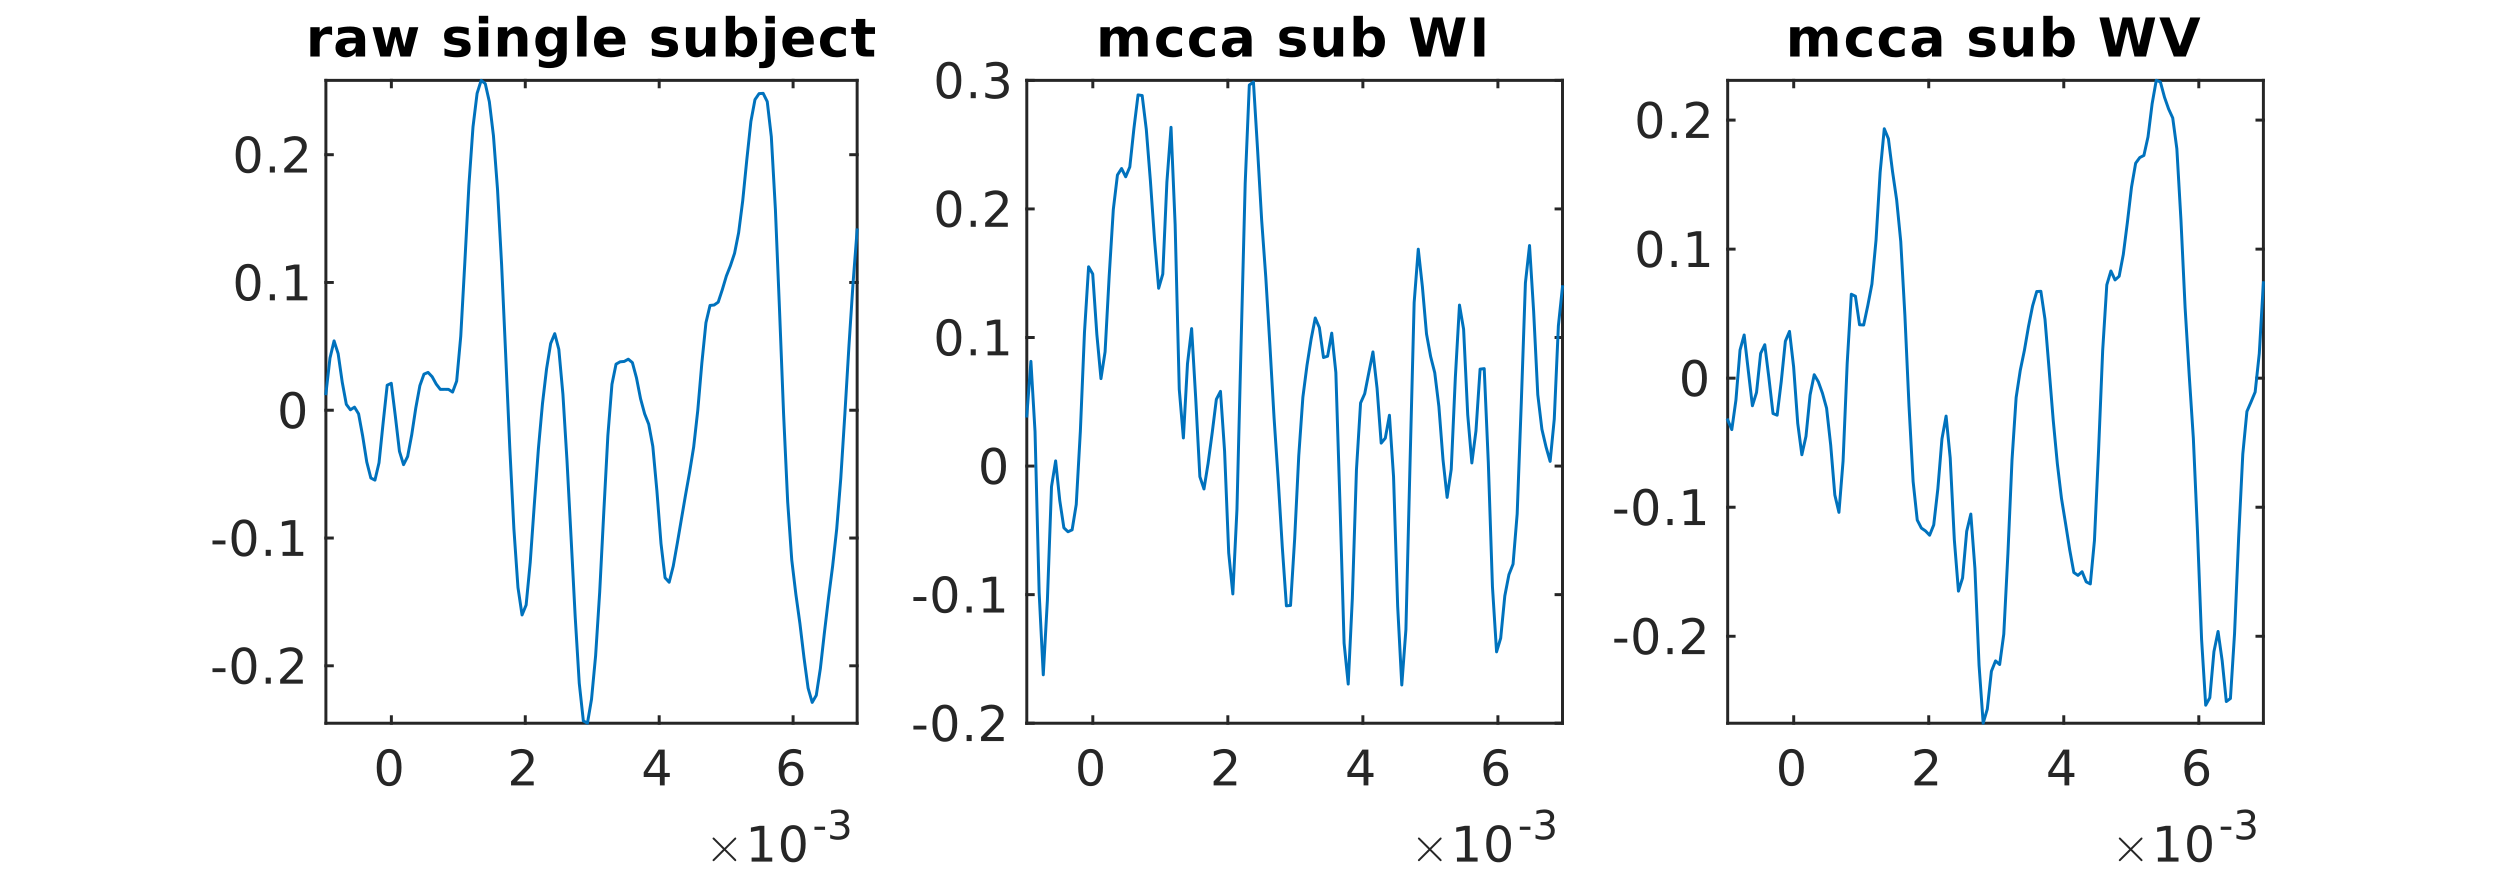 <?xml version="1.0"?>
<!DOCTYPE svg PUBLIC '-//W3C//DTD SVG 1.0//EN'
          'http://www.w3.org/TR/2001/REC-SVG-20010904/DTD/svg10.dtd'>
<svg xmlns:xlink="http://www.w3.org/1999/xlink" style="fill-opacity:1; color-rendering:auto; color-interpolation:auto; text-rendering:auto; stroke:black; stroke-linecap:square; stroke-miterlimit:10; shape-rendering:auto; stroke-opacity:1; fill:black; stroke-dasharray:none; font-weight:normal; stroke-width:1; font-family:'Dialog'; font-style:normal; stroke-linejoin:miter; font-size:12px; stroke-dashoffset:0; image-rendering:auto;" width="560" height="196" xmlns="http://www.w3.org/2000/svg"
><rect width="100%" height="100%" fill="#808080" stroke="none"/><!--Generated by the Batik Graphics2D SVG Generator--><defs id="genericDefs"
  /><g
  ><defs id="defs1"
    ><clipPath clipPathUnits="userSpaceOnUse" id="clipPath1"
      ><path d="M0 0 L560 0 L560 196 L0 196 L0 0 Z"
      /></clipPath
    ></defs
    ><g style="fill:white; stroke:white;"
    ><rect x="0" y="0" width="560" style="clip-path:url(#clipPath1); stroke:none;" height="196"
    /></g
    ><g style="fill:white; text-rendering:optimizeSpeed; color-rendering:optimizeSpeed; image-rendering:optimizeSpeed; shape-rendering:crispEdges; stroke:white; color-interpolation:sRGB;"
    ><rect x="0" width="560" height="196" y="0" style="stroke:none;"
      /><path style="stroke:none;" d="M230 162 L350 162 L350 18 L230 18 Z"
    /></g
    ><g style="fill:rgb(38,38,38); text-rendering:geometricPrecision; image-rendering:optimizeQuality; color-rendering:optimizeQuality; stroke-linejoin:round; stroke:rgb(38,38,38); color-interpolation:linearRGB; stroke-width:0.667;"
    ><line y2="162" style="fill:none;" x1="230" x2="350" y1="162"
      /><line y2="18" style="fill:none;" x1="230" x2="350" y1="18"
      /><line y2="160.56" style="fill:none;" x1="244.79" x2="244.79" y1="162"
      /><line y2="160.56" style="fill:none;" x1="275.037" x2="275.037" y1="162"
      /><line y2="160.56" style="fill:none;" x1="305.285" x2="305.285" y1="162"
      /><line y2="160.56" style="fill:none;" x1="335.532" x2="335.532" y1="162"
      /><line y2="19.44" style="fill:none;" x1="244.79" x2="244.79" y1="18"
      /><line y2="19.44" style="fill:none;" x1="275.037" x2="275.037" y1="18"
      /><line y2="19.44" style="fill:none;" x1="305.285" x2="305.285" y1="18"
      /><line y2="19.44" style="fill:none;" x1="335.532" x2="335.532" y1="18"
    /></g
    ><g transform="translate(244.79,164.933)" style="font-size:11.333px; fill:rgb(38,38,38); text-rendering:geometricPrecision; image-rendering:optimizeQuality; color-rendering:optimizeQuality; font-family:'SansSerif'; stroke:rgb(38,38,38); color-interpolation:linearRGB;"
    ><path style="stroke:none;" d="M-0.5 3.688 Q-1.344 3.688 -1.766 4.516 Q-2.188 5.344 -2.188 7 Q-2.188 8.641 -1.766 9.469 Q-1.344 10.297 -0.5 10.297 Q0.344 10.297 0.766 9.469 Q1.188 8.641 1.188 7 Q1.188 5.344 0.766 4.516 Q0.344 3.688 -0.5 3.688 ZM-0.5 2.828 Q0.844 2.828 1.555 3.898 Q2.266 4.969 2.266 7 Q2.266 9.016 1.555 10.086 Q0.844 11.156 -0.5 11.156 Q-1.844 11.156 -2.562 10.086 Q-3.281 9.016 -3.281 7 Q-3.281 4.969 -2.562 3.898 Q-1.844 2.828 -0.5 2.828 Z"
    /></g
    ><g transform="translate(275.037,164.933)" style="font-size:11.333px; fill:rgb(38,38,38); text-rendering:geometricPrecision; image-rendering:optimizeQuality; color-rendering:optimizeQuality; font-family:'SansSerif'; stroke:rgb(38,38,38); color-interpolation:linearRGB;"
    ><path style="stroke:none;" d="M-1.891 10.094 L1.891 10.094 L1.891 11 L-3.188 11 L-3.188 10.094 Q-2.578 9.453 -1.508 8.375 Q-0.438 7.297 -0.172 6.984 Q0.344 6.391 0.555 5.984 Q0.766 5.578 0.766 5.188 Q0.766 4.547 0.32 4.148 Q-0.125 3.75 -0.859 3.75 Q-1.359 3.75 -1.93 3.93 Q-2.5 4.109 -3.141 4.469 L-3.141 3.375 Q-2.484 3.109 -1.914 2.969 Q-1.344 2.828 -0.875 2.828 Q0.375 2.828 1.117 3.453 Q1.859 4.078 1.859 5.125 Q1.859 5.625 1.672 6.062 Q1.484 6.5 1 7.109 Q0.859 7.266 0.141 8.008 Q-0.578 8.75 -1.891 10.094 Z"
    /></g
    ><g transform="translate(305.285,164.933)" style="font-size:11.333px; fill:rgb(38,38,38); text-rendering:geometricPrecision; image-rendering:optimizeQuality; color-rendering:optimizeQuality; font-family:'SansSerif'; stroke:rgb(38,38,38); color-interpolation:linearRGB;"
    ><path style="stroke:none;" d="M0.156 3.922 L-2.578 8.203 L0.156 8.203 L0.156 3.922 ZM-0.125 2.984 L1.234 2.984 L1.234 8.203 L2.375 8.203 L2.375 9.109 L1.234 9.109 L1.234 11 L0.156 11 L0.156 9.109 L-3.469 9.109 L-3.469 8.062 L-0.125 2.984 Z"
    /></g
    ><g transform="translate(335.532,164.933)" style="font-size:11.333px; fill:rgb(38,38,38); text-rendering:geometricPrecision; image-rendering:optimizeQuality; color-rendering:optimizeQuality; font-family:'SansSerif'; stroke:rgb(38,38,38); color-interpolation:linearRGB;"
    ><path style="stroke:none;" d="M-0.375 6.562 Q-1.094 6.562 -1.523 7.062 Q-1.953 7.562 -1.953 8.422 Q-1.953 9.297 -1.523 9.797 Q-1.094 10.297 -0.375 10.297 Q0.359 10.297 0.789 9.797 Q1.219 9.297 1.219 8.422 Q1.219 7.562 0.789 7.062 Q0.359 6.562 -0.375 6.562 ZM1.781 3.156 L1.781 4.141 Q1.375 3.953 0.961 3.852 Q0.547 3.75 0.141 3.75 Q-0.938 3.75 -1.508 4.477 Q-2.078 5.203 -2.156 6.672 Q-1.828 6.203 -1.352 5.953 Q-0.875 5.703 -0.297 5.703 Q0.906 5.703 1.609 6.438 Q2.312 7.172 2.312 8.422 Q2.312 9.656 1.578 10.406 Q0.844 11.156 -0.375 11.156 Q-1.766 11.156 -2.5 10.086 Q-3.234 9.016 -3.234 7 Q-3.234 5.094 -2.328 3.961 Q-1.422 2.828 0.094 2.828 Q0.5 2.828 0.914 2.914 Q1.328 3 1.781 3.156 Z"
    /></g
    ><g transform="translate(316,193)" style="font-size:11.333px; fill:rgb(38,38,38); text-rendering:geometricPrecision; image-rendering:optimizeQuality; color-rendering:optimizeQuality; font-family:'mwb_cmsy10'; stroke:rgb(38,38,38); color-interpolation:linearRGB;"
    ><path style="stroke:none;" d="M1.609 -0.312 Q1.609 -0.406 1.672 -0.469 L3.953 -2.75 L1.672 -5.031 Q1.609 -5.094 1.609 -5.188 Q1.609 -5.266 1.68 -5.336 Q1.75 -5.406 1.844 -5.406 Q1.906 -5.406 2 -5.328 L4.281 -3.062 L6.547 -5.328 Q6.641 -5.406 6.703 -5.406 Q6.797 -5.406 6.859 -5.344 Q6.922 -5.281 6.922 -5.188 Q6.922 -5.094 6.875 -5.031 L4.594 -2.75 L6.875 -0.469 Q6.922 -0.406 6.922 -0.312 Q6.922 -0.219 6.859 -0.156 Q6.797 -0.094 6.703 -0.094 Q6.625 -0.094 6.547 -0.172 L4.281 -2.438 L2 -0.172 Q1.922 -0.094 1.844 -0.094 Q1.75 -0.094 1.68 -0.164 Q1.609 -0.234 1.609 -0.312 Z"
    /></g
    ><g transform="translate(325,193)" style="font-size:11.333px; fill:rgb(38,38,38); text-rendering:geometricPrecision; image-rendering:optimizeQuality; color-rendering:optimizeQuality; font-family:'SansSerif'; stroke:rgb(38,38,38); color-interpolation:linearRGB;"
    ><path style="stroke:none;" d="M1.359 -0.906 L3.141 -0.906 L3.141 -7.031 L1.203 -6.641 L1.203 -7.625 L3.125 -8.016 L4.219 -8.016 L4.219 -0.906 L5.984 -0.906 L5.984 0 L1.359 0 L1.359 -0.906 ZM10.697 -7.312 Q9.854 -7.312 9.432 -6.484 Q9.01 -5.656 9.01 -4 Q9.01 -2.359 9.432 -1.531 Q9.854 -0.703 10.697 -0.703 Q11.541 -0.703 11.963 -1.531 Q12.385 -2.359 12.385 -4 Q12.385 -5.656 11.963 -6.484 Q11.541 -7.312 10.697 -7.312 ZM10.697 -8.172 Q12.041 -8.172 12.752 -7.102 Q13.463 -6.031 13.463 -4 Q13.463 -1.984 12.752 -0.914 Q12.041 0.156 10.697 0.156 Q9.354 0.156 8.635 -0.914 Q7.916 -1.984 7.916 -4 Q7.916 -6.031 8.635 -7.102 Q9.354 -8.172 10.697 -8.172 Z"
    /></g
    ><g transform="translate(340,188)" style="font-size:9.067px; fill:rgb(38,38,38); text-rendering:geometricPrecision; image-rendering:optimizeQuality; color-rendering:optimizeQuality; font-family:'SansSerif'; stroke:rgb(38,38,38); color-interpolation:linearRGB;"
    ><path style="stroke:none;" d="M0.438 -2.828 L2.812 -2.828 L2.812 -2.109 L0.438 -2.109 L0.438 -2.828 ZM6.926 -3.531 Q7.567 -3.406 7.918 -2.977 Q8.27 -2.547 8.27 -1.906 Q8.27 -0.938 7.606 -0.406 Q6.942 0.125 5.708 0.125 Q5.301 0.125 4.864 0.047 Q4.426 -0.031 3.958 -0.203 L3.958 -1.062 Q4.333 -0.844 4.77 -0.734 Q5.208 -0.625 5.676 -0.625 Q6.52 -0.625 6.958 -0.953 Q7.395 -1.281 7.395 -1.906 Q7.395 -2.484 6.989 -2.812 Q6.583 -3.141 5.848 -3.141 L5.083 -3.141 L5.083 -3.875 L5.895 -3.875 Q6.551 -3.875 6.895 -4.133 Q7.239 -4.391 7.239 -4.891 Q7.239 -5.391 6.88 -5.664 Q6.52 -5.938 5.848 -5.938 Q5.489 -5.938 5.075 -5.859 Q4.661 -5.781 4.161 -5.609 L4.161 -6.406 Q4.661 -6.547 5.098 -6.617 Q5.536 -6.688 5.926 -6.688 Q6.942 -6.688 7.536 -6.227 Q8.13 -5.766 8.13 -4.984 Q8.13 -4.438 7.817 -4.062 Q7.505 -3.688 6.926 -3.531 Z"
    /></g
    ><g style="fill:rgb(38,38,38); text-rendering:geometricPrecision; image-rendering:optimizeQuality; color-rendering:optimizeQuality; stroke-linejoin:round; stroke:rgb(38,38,38); color-interpolation:linearRGB; stroke-width:0.667;"
    ><line y2="18" style="fill:none;" x1="230" x2="230" y1="162"
      /><line y2="18" style="fill:none;" x1="350" x2="350" y1="162"
      /><line y2="162" style="fill:none;" x1="230" x2="231.44" y1="162"
      /><line y2="133.2" style="fill:none;" x1="230" x2="231.44" y1="133.2"
      /><line y2="104.4" style="fill:none;" x1="230" x2="231.44" y1="104.4"
      /><line y2="75.6" style="fill:none;" x1="230" x2="231.44" y1="75.6"
      /><line y2="46.8" style="fill:none;" x1="230" x2="231.44" y1="46.8"
      /><line y2="18" style="fill:none;" x1="230" x2="231.44" y1="18"
      /><line y2="162" style="fill:none;" x1="350" x2="348.56" y1="162"
      /><line y2="133.2" style="fill:none;" x1="350" x2="348.56" y1="133.2"
      /><line y2="104.4" style="fill:none;" x1="350" x2="348.56" y1="104.4"
      /><line y2="75.6" style="fill:none;" x1="350" x2="348.56" y1="75.6"
      /><line y2="46.8" style="fill:none;" x1="350" x2="348.56" y1="46.8"
      /><line y2="18" style="fill:none;" x1="350" x2="348.56" y1="18"
    /></g
    ><g transform="translate(227.067,162)" style="font-size:11.333px; fill:rgb(38,38,38); text-rendering:geometricPrecision; image-rendering:optimizeQuality; color-rendering:optimizeQuality; font-family:'SansSerif'; stroke:rgb(38,38,38); color-interpolation:linearRGB;"
    ><path style="stroke:none;" d="M-22.469 0.547 L-19.562 0.547 L-19.562 1.422 L-22.469 1.422 L-22.469 0.547 ZM-15.418 -3.312 Q-16.262 -3.312 -16.684 -2.484 Q-17.105 -1.656 -17.105 0 Q-17.105 1.641 -16.684 2.469 Q-16.262 3.297 -15.418 3.297 Q-14.574 3.297 -14.152 2.469 Q-13.73 1.641 -13.73 0 Q-13.73 -1.656 -14.152 -2.484 Q-14.574 -3.312 -15.418 -3.312 ZM-15.418 -4.172 Q-14.074 -4.172 -13.363 -3.102 Q-12.652 -2.031 -12.652 0 Q-12.652 2.016 -13.363 3.086 Q-14.074 4.156 -15.418 4.156 Q-16.762 4.156 -17.48 3.086 Q-18.199 2.016 -18.199 0 Q-18.199 -2.031 -17.48 -3.102 Q-16.762 -4.172 -15.418 -4.172 ZM-10.549 2.641 L-9.408 2.641 L-9.408 4 L-10.549 4 L-10.549 2.641 ZM-6.015 3.094 L-2.234 3.094 L-2.234 4 L-7.312 4 L-7.312 3.094 Q-6.703 2.453 -5.633 1.375 Q-4.562 0.297 -4.297 -0.016 Q-3.781 -0.609 -3.57 -1.016 Q-3.359 -1.422 -3.359 -1.812 Q-3.359 -2.453 -3.804 -2.852 Q-4.25 -3.25 -4.984 -3.25 Q-5.484 -3.25 -6.054 -3.07 Q-6.625 -2.891 -7.265 -2.531 L-7.265 -3.625 Q-6.609 -3.891 -6.039 -4.031 Q-5.468 -4.172 -5 -4.172 Q-3.75 -4.172 -3.007 -3.547 Q-2.265 -2.922 -2.265 -1.875 Q-2.265 -1.375 -2.453 -0.938 Q-2.64 -0.5 -3.125 0.109 Q-3.265 0.266 -3.984 1.008 Q-4.703 1.75 -6.015 3.094 Z"
    /></g
    ><g transform="translate(227.067,133.2)" style="font-size:11.333px; fill:rgb(38,38,38); text-rendering:geometricPrecision; image-rendering:optimizeQuality; color-rendering:optimizeQuality; font-family:'SansSerif'; stroke:rgb(38,38,38); color-interpolation:linearRGB;"
    ><path style="stroke:none;" d="M-22.469 0.547 L-19.562 0.547 L-19.562 1.422 L-22.469 1.422 L-22.469 0.547 ZM-15.418 -3.312 Q-16.262 -3.312 -16.684 -2.484 Q-17.105 -1.656 -17.105 0 Q-17.105 1.641 -16.684 2.469 Q-16.262 3.297 -15.418 3.297 Q-14.574 3.297 -14.152 2.469 Q-13.73 1.641 -13.73 0 Q-13.73 -1.656 -14.152 -2.484 Q-14.574 -3.312 -15.418 -3.312 ZM-15.418 -4.172 Q-14.074 -4.172 -13.363 -3.102 Q-12.652 -2.031 -12.652 0 Q-12.652 2.016 -13.363 3.086 Q-14.074 4.156 -15.418 4.156 Q-16.762 4.156 -17.48 3.086 Q-18.199 2.016 -18.199 0 Q-18.199 -2.031 -17.48 -3.102 Q-16.762 -4.172 -15.418 -4.172 ZM-10.549 2.641 L-9.408 2.641 L-9.408 4 L-10.549 4 L-10.549 2.641 ZM-6.765 3.094 L-4.984 3.094 L-4.984 -3.031 L-6.922 -2.641 L-6.922 -3.625 L-5 -4.016 L-3.906 -4.016 L-3.906 3.094 L-2.14 3.094 L-2.14 4 L-6.765 4 L-6.765 3.094 Z"
    /></g
    ><g transform="translate(227.067,104.4)" style="font-size:11.333px; fill:rgb(38,38,38); text-rendering:geometricPrecision; image-rendering:optimizeQuality; color-rendering:optimizeQuality; font-family:'SansSerif'; stroke:rgb(38,38,38); color-interpolation:linearRGB;"
    ><path style="stroke:none;" d="M-4.5 -3.312 Q-5.344 -3.312 -5.766 -2.484 Q-6.188 -1.656 -6.188 0 Q-6.188 1.641 -5.766 2.469 Q-5.344 3.297 -4.5 3.297 Q-3.656 3.297 -3.234 2.469 Q-2.812 1.641 -2.812 0 Q-2.812 -1.656 -3.234 -2.484 Q-3.656 -3.312 -4.5 -3.312 ZM-4.5 -4.172 Q-3.156 -4.172 -2.445 -3.102 Q-1.734 -2.031 -1.734 0 Q-1.734 2.016 -2.445 3.086 Q-3.156 4.156 -4.5 4.156 Q-5.844 4.156 -6.562 3.086 Q-7.281 2.016 -7.281 0 Q-7.281 -2.031 -6.562 -3.102 Q-5.844 -4.172 -4.5 -4.172 Z"
    /></g
    ><g transform="translate(227.067,75.6)" style="font-size:11.333px; fill:rgb(38,38,38); text-rendering:geometricPrecision; image-rendering:optimizeQuality; color-rendering:optimizeQuality; font-family:'SansSerif'; stroke:rgb(38,38,38); color-interpolation:linearRGB;"
    ><path style="stroke:none;" d="M-14.5 -3.312 Q-15.344 -3.312 -15.766 -2.484 Q-16.188 -1.656 -16.188 0 Q-16.188 1.641 -15.766 2.469 Q-15.344 3.297 -14.5 3.297 Q-13.656 3.297 -13.234 2.469 Q-12.812 1.641 -12.812 0 Q-12.812 -1.656 -13.234 -2.484 Q-13.656 -3.312 -14.5 -3.312 ZM-14.5 -4.172 Q-13.156 -4.172 -12.445 -3.102 Q-11.734 -2.031 -11.734 0 Q-11.734 2.016 -12.445 3.086 Q-13.156 4.156 -14.5 4.156 Q-15.844 4.156 -16.562 3.086 Q-17.281 2.016 -17.281 0 Q-17.281 -2.031 -16.562 -3.102 Q-15.844 -4.172 -14.5 -4.172 ZM-9.631 2.641 L-8.49 2.641 L-8.49 4 L-9.631 4 L-9.631 2.641 ZM-5.847 3.094 L-4.066 3.094 L-4.066 -3.031 L-6.004 -2.641 L-6.004 -3.625 L-4.082 -4.016 L-2.988 -4.016 L-2.988 3.094 L-1.222 3.094 L-1.222 4 L-5.847 4 L-5.847 3.094 Z"
    /></g
    ><g transform="translate(227.067,46.8)" style="font-size:11.333px; fill:rgb(38,38,38); text-rendering:geometricPrecision; image-rendering:optimizeQuality; color-rendering:optimizeQuality; font-family:'SansSerif'; stroke:rgb(38,38,38); color-interpolation:linearRGB;"
    ><path style="stroke:none;" d="M-14.5 -3.312 Q-15.344 -3.312 -15.766 -2.484 Q-16.188 -1.656 -16.188 0 Q-16.188 1.641 -15.766 2.469 Q-15.344 3.297 -14.5 3.297 Q-13.656 3.297 -13.234 2.469 Q-12.812 1.641 -12.812 0 Q-12.812 -1.656 -13.234 -2.484 Q-13.656 -3.312 -14.5 -3.312 ZM-14.5 -4.172 Q-13.156 -4.172 -12.445 -3.102 Q-11.734 -2.031 -11.734 0 Q-11.734 2.016 -12.445 3.086 Q-13.156 4.156 -14.5 4.156 Q-15.844 4.156 -16.562 3.086 Q-17.281 2.016 -17.281 0 Q-17.281 -2.031 -16.562 -3.102 Q-15.844 -4.172 -14.5 -4.172 ZM-9.631 2.641 L-8.49 2.641 L-8.49 4 L-9.631 4 L-9.631 2.641 ZM-5.097 3.094 L-1.316 3.094 L-1.316 4 L-6.394 4 L-6.394 3.094 Q-5.785 2.453 -4.715 1.375 Q-3.644 0.297 -3.379 -0.016 Q-2.863 -0.609 -2.652 -1.016 Q-2.441 -1.422 -2.441 -1.812 Q-2.441 -2.453 -2.886 -2.852 Q-3.332 -3.25 -4.066 -3.25 Q-4.566 -3.25 -5.136 -3.07 Q-5.707 -2.891 -6.347 -2.531 L-6.347 -3.625 Q-5.691 -3.891 -5.121 -4.031 Q-4.551 -4.172 -4.082 -4.172 Q-2.832 -4.172 -2.09 -3.547 Q-1.347 -2.922 -1.347 -1.875 Q-1.347 -1.375 -1.535 -0.938 Q-1.722 -0.5 -2.207 0.109 Q-2.347 0.266 -3.066 1.008 Q-3.785 1.75 -5.097 3.094 Z"
    /></g
    ><g transform="translate(227.067,18)" style="font-size:11.333px; fill:rgb(38,38,38); text-rendering:geometricPrecision; image-rendering:optimizeQuality; color-rendering:optimizeQuality; font-family:'SansSerif'; stroke:rgb(38,38,38); color-interpolation:linearRGB;"
    ><path style="stroke:none;" d="M-14.5 -3.312 Q-15.344 -3.312 -15.766 -2.484 Q-16.188 -1.656 -16.188 0 Q-16.188 1.641 -15.766 2.469 Q-15.344 3.297 -14.5 3.297 Q-13.656 3.297 -13.234 2.469 Q-12.812 1.641 -12.812 0 Q-12.812 -1.656 -13.234 -2.484 Q-13.656 -3.312 -14.5 -3.312 ZM-14.5 -4.172 Q-13.156 -4.172 -12.445 -3.102 Q-11.734 -2.031 -11.734 0 Q-11.734 2.016 -12.445 3.086 Q-13.156 4.156 -14.5 4.156 Q-15.844 4.156 -16.562 3.086 Q-17.281 2.016 -17.281 0 Q-17.281 -2.031 -16.562 -3.102 Q-15.844 -4.172 -14.5 -4.172 ZM-9.631 2.641 L-8.49 2.641 L-8.49 4 L-9.631 4 L-9.631 2.641 ZM-2.738 -0.328 Q-1.957 -0.156 -1.519 0.367 Q-1.082 0.891 -1.082 1.672 Q-1.082 2.859 -1.902 3.508 Q-2.722 4.156 -4.222 4.156 Q-4.738 4.156 -5.269 4.055 Q-5.801 3.953 -6.363 3.766 L-6.363 2.703 Q-5.91 2.969 -5.379 3.109 Q-4.847 3.25 -4.254 3.25 Q-3.238 3.25 -2.707 2.844 Q-2.175 2.438 -2.175 1.672 Q-2.175 0.953 -2.668 0.555 Q-3.16 0.156 -4.051 0.156 L-4.988 0.156 L-4.988 -0.734 L-4.004 -0.734 Q-3.207 -0.734 -2.785 -1.055 Q-2.363 -1.375 -2.363 -1.969 Q-2.363 -2.594 -2.8 -2.922 Q-3.238 -3.25 -4.051 -3.25 Q-4.488 -3.25 -5.004 -3.156 Q-5.519 -3.062 -6.129 -2.859 L-6.129 -3.828 Q-5.504 -4 -4.965 -4.086 Q-4.426 -4.172 -3.957 -4.172 Q-2.722 -4.172 -1.996 -3.609 Q-1.269 -3.047 -1.269 -2.078 Q-1.269 -1.422 -1.652 -0.961 Q-2.035 -0.5 -2.738 -0.328 Z"
    /></g
    ><g transform="translate(290,15.662)" style="font-size:12.467px; text-rendering:geometricPrecision; image-rendering:optimizeQuality; color-rendering:optimizeQuality; font-family:'SansSerif'; color-interpolation:linearRGB; font-weight:bold;"
    ><path style="stroke:none;" d="M-37.406 -8.469 Q-37.016 -9.078 -36.469 -9.398 Q-35.922 -9.719 -35.266 -9.719 Q-34.125 -9.719 -33.531 -9.023 Q-32.938 -8.328 -32.938 -7 L-32.938 -3 L-35.047 -3 L-35.047 -6.422 Q-35.047 -6.5 -35.047 -6.578 Q-35.047 -6.656 -35.047 -6.812 Q-35.047 -7.516 -35.25 -7.828 Q-35.453 -8.141 -35.906 -8.141 Q-36.5 -8.141 -36.828 -7.648 Q-37.156 -7.156 -37.172 -6.219 L-37.172 -3 L-39.281 -3 L-39.281 -6.422 Q-39.281 -7.516 -39.469 -7.828 Q-39.656 -8.141 -40.141 -8.141 Q-40.734 -8.141 -41.062 -7.648 Q-41.391 -7.156 -41.391 -6.234 L-41.391 -3 L-43.5 -3 L-43.5 -9.562 L-41.391 -9.562 L-41.391 -8.609 Q-41 -9.156 -40.5 -9.438 Q-40 -9.719 -39.406 -9.719 Q-38.719 -9.719 -38.195 -9.391 Q-37.672 -9.062 -37.406 -8.469 ZM-25.228 -9.359 L-25.228 -7.641 Q-25.65 -7.938 -26.087 -8.078 Q-26.525 -8.219 -26.978 -8.219 Q-27.853 -8.219 -28.345 -7.711 Q-28.837 -7.203 -28.837 -6.281 Q-28.837 -5.359 -28.345 -4.844 Q-27.853 -4.328 -26.978 -4.328 Q-26.493 -4.328 -26.048 -4.477 Q-25.603 -4.625 -25.228 -4.906 L-25.228 -3.188 Q-25.728 -3.016 -26.228 -2.922 Q-26.728 -2.828 -27.243 -2.828 Q-29.025 -2.828 -30.025 -3.742 Q-31.025 -4.656 -31.025 -6.281 Q-31.025 -7.906 -30.025 -8.812 Q-29.025 -9.719 -27.243 -9.719 Q-26.728 -9.719 -26.228 -9.633 Q-25.728 -9.547 -25.228 -9.359 ZM-17.855 -9.359 L-17.855 -7.641 Q-18.277 -7.938 -18.715 -8.078 Q-19.152 -8.219 -19.605 -8.219 Q-20.48 -8.219 -20.972 -7.711 Q-21.465 -7.203 -21.465 -6.281 Q-21.465 -5.359 -20.972 -4.844 Q-20.48 -4.328 -19.605 -4.328 Q-19.121 -4.328 -18.675 -4.477 Q-18.23 -4.625 -17.855 -4.906 L-17.855 -3.188 Q-18.355 -3.016 -18.855 -2.922 Q-19.355 -2.828 -19.871 -2.828 Q-21.652 -2.828 -22.652 -3.742 Q-23.652 -4.656 -23.652 -6.281 Q-23.652 -7.906 -22.652 -8.812 Q-21.652 -9.719 -19.871 -9.719 Q-19.355 -9.719 -18.855 -9.633 Q-18.355 -9.547 -17.855 -9.359 ZM-12.842 -5.953 Q-13.498 -5.953 -13.834 -5.734 Q-14.17 -5.516 -14.17 -5.078 Q-14.17 -4.672 -13.896 -4.445 Q-13.623 -4.219 -13.154 -4.219 Q-12.561 -4.219 -12.154 -4.648 Q-11.748 -5.078 -11.748 -5.719 L-11.748 -5.953 L-12.842 -5.953 ZM-9.639 -6.75 L-9.639 -3 L-11.748 -3 L-11.748 -3.969 Q-12.17 -3.375 -12.701 -3.102 Q-13.232 -2.828 -13.982 -2.828 Q-15.014 -2.828 -15.646 -3.422 Q-16.279 -4.016 -16.279 -4.969 Q-16.279 -6.125 -15.482 -6.664 Q-14.686 -7.203 -12.998 -7.203 L-11.748 -7.203 L-11.748 -7.359 Q-11.748 -7.859 -12.146 -8.094 Q-12.545 -8.328 -13.373 -8.328 Q-14.045 -8.328 -14.623 -8.195 Q-15.201 -8.062 -15.701 -7.781 L-15.701 -9.391 Q-15.029 -9.547 -14.35 -9.633 Q-13.67 -9.719 -12.998 -9.719 Q-11.217 -9.719 -10.428 -9.023 Q-9.639 -8.328 -9.639 -6.75 ZM2.069 -9.359 L2.069 -7.766 Q1.397 -8.047 0.764 -8.188 Q0.131 -8.328 -0.416 -8.328 Q-1.025 -8.328 -1.314 -8.18 Q-1.603 -8.031 -1.603 -7.719 Q-1.603 -7.469 -1.385 -7.336 Q-1.166 -7.203 -0.588 -7.125 L-0.228 -7.078 Q1.397 -6.875 1.951 -6.406 Q2.506 -5.938 2.506 -4.938 Q2.506 -3.891 1.733 -3.359 Q0.959 -2.828 -0.572 -2.828 Q-1.228 -2.828 -1.924 -2.93 Q-2.619 -3.031 -3.353 -3.234 L-3.353 -4.828 Q-2.728 -4.531 -2.064 -4.375 Q-1.4 -4.219 -0.728 -4.219 Q-0.103 -4.219 0.201 -4.391 Q0.506 -4.562 0.506 -4.906 Q0.506 -5.188 0.295 -5.32 Q0.084 -5.453 -0.556 -5.531 L-0.931 -5.578 Q-2.322 -5.75 -2.885 -6.227 Q-3.447 -6.703 -3.447 -7.672 Q-3.447 -8.719 -2.736 -9.219 Q-2.025 -9.719 -0.541 -9.719 Q0.037 -9.719 0.678 -9.633 Q1.319 -9.547 2.069 -9.359 ZM4.268 -5.562 L4.268 -9.562 L6.378 -9.562 L6.378 -8.906 Q6.378 -8.375 6.37 -7.57 Q6.362 -6.766 6.362 -6.5 Q6.362 -5.703 6.409 -5.352 Q6.456 -5 6.55 -4.844 Q6.675 -4.641 6.886 -4.531 Q7.097 -4.422 7.362 -4.422 Q8.018 -4.422 8.393 -4.922 Q8.768 -5.422 8.768 -6.328 L8.768 -9.562 L10.862 -9.562 L10.862 -3 L8.768 -3 L8.768 -3.953 Q8.3 -3.375 7.768 -3.102 Q7.237 -2.828 6.597 -2.828 Q5.456 -2.828 4.862 -3.523 Q4.268 -4.219 4.268 -5.562 ZM16.685 -4.359 Q17.357 -4.359 17.717 -4.852 Q18.076 -5.344 18.076 -6.281 Q18.076 -7.219 17.717 -7.711 Q17.357 -8.203 16.685 -8.203 Q16.014 -8.203 15.654 -7.703 Q15.295 -7.203 15.295 -6.281 Q15.295 -5.344 15.654 -4.852 Q16.014 -4.359 16.685 -4.359 ZM15.295 -8.609 Q15.732 -9.172 16.256 -9.445 Q16.779 -9.719 17.467 -9.719 Q18.685 -9.719 19.459 -8.758 Q20.232 -7.797 20.232 -6.281 Q20.232 -4.766 19.459 -3.797 Q18.685 -2.828 17.467 -2.828 Q16.779 -2.828 16.256 -3.102 Q15.732 -3.375 15.295 -3.953 L15.295 -3 L13.201 -3 L13.201 -12.125 L15.295 -12.125 L15.295 -8.609 ZM25.778 -11.75 L27.934 -11.75 L29.45 -5.391 L30.95 -11.75 L33.122 -11.75 L34.622 -5.391 L36.137 -11.75 L38.278 -11.75 L36.215 -3 L33.622 -3 L32.028 -9.656 L30.465 -3 L27.856 -3 L25.778 -11.75 ZM40.247 -11.75 L42.497 -11.75 L42.497 -3 L40.247 -3 L40.247 -11.75 Z"
    /></g
    ><g style="stroke-linecap:butt; fill:rgb(0,114,189); text-rendering:geometricPrecision; image-rendering:optimizeQuality; color-rendering:optimizeQuality; stroke-linejoin:round; stroke:rgb(0,114,189); color-interpolation:linearRGB; stroke-width:0.667;"
    ><path d="M230 93.191 L230.923 80.948 L231.846 96.693 L232.769 132.759 L233.692 151.155 L234.615 134.469 L235.538 109.007 L236.462 103.238 L237.385 112.108 L238.308 118.229 L239.231 119.115 L240.154 118.682 L241.077 113.011 L242 96.621 L242.923 74.441 L243.846 59.76 L244.769 61.374 L245.692 74.898 L246.615 84.811 L247.538 78.805 L248.462 61.765 L249.385 46.905 L250.308 39.198 L251.231 37.746 L252.154 39.6 L253.077 37.395 L254 28.758 L254.923 21.26 L255.846 21.401 L256.769 28.967 L257.692 40.539 L258.615 53.71 L259.538 64.57 L260.462 61.388 L261.385 40.772 L262.308 28.516 L263.231 50.34 L264.154 87.206 L265.077 98.099 L266 81.443 L266.923 73.603 L267.846 89.331 L268.769 106.781 L269.692 109.531 L270.615 103.783 L271.538 96.895 L272.462 89.451 L273.385 87.665 L274.308 101.088 L275.231 123.868 L276.154 133.045 L277.077 114.114 L278 77.178 L278.923 41.075 L279.846 19.052 L280.769 18.364 L281.692 33.438 L282.615 49.355 L283.538 62.12 L284.462 77.413 L285.385 93.504 L286.308 107.347 L287.231 122.513 L288.154 135.708 L289.077 135.615 L290 120.755 L290.923 102.075 L291.846 88.96 L292.769 81.814 L293.692 75.961 L294.615 71.226 L295.538 73.379 L296.462 80.081 L297.385 79.785 L298.308 74.627 L299.231 83.446 L300.154 112.783 L301.077 144.072 L302 153.231 L302.923 134.017 L303.846 105.214 L304.769 90.272 L305.692 88.197 L306.615 83.483 L307.538 78.829 L308.462 86.98 L309.385 99.257 L310.308 98.139 L311.231 93.018 L312.154 106.767 L313.077 135.794 L314 153.435 L314.923 141.027 L315.846 103.823 L316.769 67.797 L317.692 55.816 L318.615 64.229 L319.538 74.797 L320.462 79.862 L321.385 83.504 L322.308 91.033 L323.231 102.954 L324.154 111.413 L325.077 105.113 L326 84.488 L326.923 68.336 L327.846 73.742 L328.769 92.901 L329.692 103.702 L330.615 96.517 L331.538 82.688 L332.462 82.572 L333.385 103.686 L334.308 131.418 L335.231 146.011 L336.154 142.948 L337.077 133.479 L338 128.711 L338.923 126.362 L339.846 115.136 L340.769 90.242 L341.692 63.373 L342.615 54.998 L343.538 69.812 L344.462 88.409 L345.385 96.155 L346.308 100.102 L347.231 103.349 L348.154 93.905 L349.077 72.993 L350 64.229" style="fill:none; fill-rule:evenodd;"
    /></g
    ><g style="fill:white; text-rendering:optimizeSpeed; color-rendering:optimizeSpeed; image-rendering:optimizeSpeed; shape-rendering:crispEdges; stroke:white; color-interpolation:sRGB;"
    ><path style="stroke:none;" d="M387 162 L507 162 L507 18 L387 18 Z"
    /></g
    ><g style="fill:rgb(38,38,38); text-rendering:geometricPrecision; image-rendering:optimizeQuality; color-rendering:optimizeQuality; stroke-linejoin:round; stroke:rgb(38,38,38); color-interpolation:linearRGB; stroke-width:0.667;"
    ><line y2="162" style="fill:none;" x1="387" x2="507" y1="162"
      /><line y2="18" style="fill:none;" x1="387" x2="507" y1="18"
      /><line y2="160.56" style="fill:none;" x1="401.79" x2="401.79" y1="162"
      /><line y2="160.56" style="fill:none;" x1="432.037" x2="432.037" y1="162"
      /><line y2="160.56" style="fill:none;" x1="462.285" x2="462.285" y1="162"
      /><line y2="160.56" style="fill:none;" x1="492.532" x2="492.532" y1="162"
      /><line y2="19.44" style="fill:none;" x1="401.79" x2="401.79" y1="18"
      /><line y2="19.44" style="fill:none;" x1="432.037" x2="432.037" y1="18"
      /><line y2="19.44" style="fill:none;" x1="462.285" x2="462.285" y1="18"
      /><line y2="19.44" style="fill:none;" x1="492.532" x2="492.532" y1="18"
    /></g
    ><g transform="translate(401.79,164.933)" style="font-size:11.333px; fill:rgb(38,38,38); text-rendering:geometricPrecision; image-rendering:optimizeQuality; color-rendering:optimizeQuality; font-family:'SansSerif'; stroke:rgb(38,38,38); color-interpolation:linearRGB;"
    ><path style="stroke:none;" d="M-0.5 3.688 Q-1.344 3.688 -1.766 4.516 Q-2.188 5.344 -2.188 7 Q-2.188 8.641 -1.766 9.469 Q-1.344 10.297 -0.5 10.297 Q0.344 10.297 0.766 9.469 Q1.188 8.641 1.188 7 Q1.188 5.344 0.766 4.516 Q0.344 3.688 -0.5 3.688 ZM-0.5 2.828 Q0.844 2.828 1.555 3.898 Q2.266 4.969 2.266 7 Q2.266 9.016 1.555 10.086 Q0.844 11.156 -0.5 11.156 Q-1.844 11.156 -2.562 10.086 Q-3.281 9.016 -3.281 7 Q-3.281 4.969 -2.562 3.898 Q-1.844 2.828 -0.5 2.828 Z"
    /></g
    ><g transform="translate(432.037,164.933)" style="font-size:11.333px; fill:rgb(38,38,38); text-rendering:geometricPrecision; image-rendering:optimizeQuality; color-rendering:optimizeQuality; font-family:'SansSerif'; stroke:rgb(38,38,38); color-interpolation:linearRGB;"
    ><path style="stroke:none;" d="M-1.891 10.094 L1.891 10.094 L1.891 11 L-3.188 11 L-3.188 10.094 Q-2.578 9.453 -1.508 8.375 Q-0.438 7.297 -0.172 6.984 Q0.344 6.391 0.555 5.984 Q0.766 5.578 0.766 5.188 Q0.766 4.547 0.32 4.148 Q-0.125 3.75 -0.859 3.75 Q-1.359 3.75 -1.93 3.93 Q-2.5 4.109 -3.141 4.469 L-3.141 3.375 Q-2.484 3.109 -1.914 2.969 Q-1.344 2.828 -0.875 2.828 Q0.375 2.828 1.117 3.453 Q1.859 4.078 1.859 5.125 Q1.859 5.625 1.672 6.062 Q1.484 6.5 1 7.109 Q0.859 7.266 0.141 8.008 Q-0.578 8.75 -1.891 10.094 Z"
    /></g
    ><g transform="translate(462.285,164.933)" style="font-size:11.333px; fill:rgb(38,38,38); text-rendering:geometricPrecision; image-rendering:optimizeQuality; color-rendering:optimizeQuality; font-family:'SansSerif'; stroke:rgb(38,38,38); color-interpolation:linearRGB;"
    ><path style="stroke:none;" d="M0.156 3.922 L-2.578 8.203 L0.156 8.203 L0.156 3.922 ZM-0.125 2.984 L1.234 2.984 L1.234 8.203 L2.375 8.203 L2.375 9.109 L1.234 9.109 L1.234 11 L0.156 11 L0.156 9.109 L-3.469 9.109 L-3.469 8.062 L-0.125 2.984 Z"
    /></g
    ><g transform="translate(492.532,164.933)" style="font-size:11.333px; fill:rgb(38,38,38); text-rendering:geometricPrecision; image-rendering:optimizeQuality; color-rendering:optimizeQuality; font-family:'SansSerif'; stroke:rgb(38,38,38); color-interpolation:linearRGB;"
    ><path style="stroke:none;" d="M-0.375 6.562 Q-1.094 6.562 -1.523 7.062 Q-1.953 7.562 -1.953 8.422 Q-1.953 9.297 -1.523 9.797 Q-1.094 10.297 -0.375 10.297 Q0.359 10.297 0.789 9.797 Q1.219 9.297 1.219 8.422 Q1.219 7.562 0.789 7.062 Q0.359 6.562 -0.375 6.562 ZM1.781 3.156 L1.781 4.141 Q1.375 3.953 0.961 3.852 Q0.547 3.75 0.141 3.75 Q-0.938 3.75 -1.508 4.477 Q-2.078 5.203 -2.156 6.672 Q-1.828 6.203 -1.352 5.953 Q-0.875 5.703 -0.297 5.703 Q0.906 5.703 1.609 6.438 Q2.312 7.172 2.312 8.422 Q2.312 9.656 1.578 10.406 Q0.844 11.156 -0.375 11.156 Q-1.766 11.156 -2.5 10.086 Q-3.234 9.016 -3.234 7 Q-3.234 5.094 -2.328 3.961 Q-1.422 2.828 0.094 2.828 Q0.5 2.828 0.914 2.914 Q1.328 3 1.781 3.156 Z"
    /></g
    ><g transform="translate(473,193)" style="font-size:11.333px; fill:rgb(38,38,38); text-rendering:geometricPrecision; image-rendering:optimizeQuality; color-rendering:optimizeQuality; font-family:'mwb_cmsy10'; stroke:rgb(38,38,38); color-interpolation:linearRGB;"
    ><path style="stroke:none;" d="M1.609 -0.312 Q1.609 -0.406 1.672 -0.469 L3.953 -2.75 L1.672 -5.031 Q1.609 -5.094 1.609 -5.188 Q1.609 -5.266 1.68 -5.336 Q1.75 -5.406 1.844 -5.406 Q1.906 -5.406 2 -5.328 L4.281 -3.062 L6.547 -5.328 Q6.641 -5.406 6.703 -5.406 Q6.797 -5.406 6.859 -5.344 Q6.922 -5.281 6.922 -5.188 Q6.922 -5.094 6.875 -5.031 L4.594 -2.75 L6.875 -0.469 Q6.922 -0.406 6.922 -0.312 Q6.922 -0.219 6.859 -0.156 Q6.797 -0.094 6.703 -0.094 Q6.625 -0.094 6.547 -0.172 L4.281 -2.438 L2 -0.172 Q1.922 -0.094 1.844 -0.094 Q1.75 -0.094 1.68 -0.164 Q1.609 -0.234 1.609 -0.312 Z"
    /></g
    ><g transform="translate(482,193)" style="font-size:11.333px; fill:rgb(38,38,38); text-rendering:geometricPrecision; image-rendering:optimizeQuality; color-rendering:optimizeQuality; font-family:'SansSerif'; stroke:rgb(38,38,38); color-interpolation:linearRGB;"
    ><path style="stroke:none;" d="M1.359 -0.906 L3.141 -0.906 L3.141 -7.031 L1.203 -6.641 L1.203 -7.625 L3.125 -8.016 L4.219 -8.016 L4.219 -0.906 L5.984 -0.906 L5.984 0 L1.359 0 L1.359 -0.906 ZM10.697 -7.312 Q9.854 -7.312 9.432 -6.484 Q9.01 -5.656 9.01 -4 Q9.01 -2.359 9.432 -1.531 Q9.854 -0.703 10.697 -0.703 Q11.541 -0.703 11.963 -1.531 Q12.385 -2.359 12.385 -4 Q12.385 -5.656 11.963 -6.484 Q11.541 -7.312 10.697 -7.312 ZM10.697 -8.172 Q12.041 -8.172 12.752 -7.102 Q13.463 -6.031 13.463 -4 Q13.463 -1.984 12.752 -0.914 Q12.041 0.156 10.697 0.156 Q9.354 0.156 8.635 -0.914 Q7.916 -1.984 7.916 -4 Q7.916 -6.031 8.635 -7.102 Q9.354 -8.172 10.697 -8.172 Z"
    /></g
    ><g transform="translate(497,188)" style="font-size:9.067px; fill:rgb(38,38,38); text-rendering:geometricPrecision; image-rendering:optimizeQuality; color-rendering:optimizeQuality; font-family:'SansSerif'; stroke:rgb(38,38,38); color-interpolation:linearRGB;"
    ><path style="stroke:none;" d="M0.438 -2.828 L2.812 -2.828 L2.812 -2.109 L0.438 -2.109 L0.438 -2.828 ZM6.926 -3.531 Q7.567 -3.406 7.918 -2.977 Q8.27 -2.547 8.27 -1.906 Q8.27 -0.938 7.606 -0.406 Q6.942 0.125 5.708 0.125 Q5.301 0.125 4.864 0.047 Q4.426 -0.031 3.958 -0.203 L3.958 -1.062 Q4.333 -0.844 4.77 -0.734 Q5.208 -0.625 5.676 -0.625 Q6.52 -0.625 6.958 -0.953 Q7.395 -1.281 7.395 -1.906 Q7.395 -2.484 6.989 -2.812 Q6.583 -3.141 5.848 -3.141 L5.083 -3.141 L5.083 -3.875 L5.895 -3.875 Q6.551 -3.875 6.895 -4.133 Q7.239 -4.391 7.239 -4.891 Q7.239 -5.391 6.88 -5.664 Q6.52 -5.938 5.848 -5.938 Q5.489 -5.938 5.075 -5.859 Q4.661 -5.781 4.161 -5.609 L4.161 -6.406 Q4.661 -6.547 5.098 -6.617 Q5.536 -6.688 5.926 -6.688 Q6.942 -6.688 7.536 -6.227 Q8.13 -5.766 8.13 -4.984 Q8.13 -4.438 7.817 -4.062 Q7.505 -3.688 6.926 -3.531 Z"
    /></g
    ><g style="fill:rgb(38,38,38); text-rendering:geometricPrecision; image-rendering:optimizeQuality; color-rendering:optimizeQuality; stroke-linejoin:round; stroke:rgb(38,38,38); color-interpolation:linearRGB; stroke-width:0.667;"
    ><line y2="18" style="fill:none;" x1="387" x2="387" y1="162"
      /><line y2="18" style="fill:none;" x1="507" x2="507" y1="162"
      /><line y2="142.524" style="fill:none;" x1="387" x2="388.44" y1="142.524"
      /><line y2="113.618" style="fill:none;" x1="387" x2="388.44" y1="113.618"
      /><line y2="84.711" style="fill:none;" x1="387" x2="388.44" y1="84.711"
      /><line y2="55.805" style="fill:none;" x1="387" x2="388.44" y1="55.805"
      /><line y2="26.898" style="fill:none;" x1="387" x2="388.44" y1="26.898"
      /><line y2="142.524" style="fill:none;" x1="507" x2="505.56" y1="142.524"
      /><line y2="113.618" style="fill:none;" x1="507" x2="505.56" y1="113.618"
      /><line y2="84.711" style="fill:none;" x1="507" x2="505.56" y1="84.711"
      /><line y2="55.805" style="fill:none;" x1="507" x2="505.56" y1="55.805"
      /><line y2="26.898" style="fill:none;" x1="507" x2="505.56" y1="26.898"
    /></g
    ><g transform="translate(384.067,142.524)" style="font-size:11.333px; fill:rgb(38,38,38); text-rendering:geometricPrecision; image-rendering:optimizeQuality; color-rendering:optimizeQuality; font-family:'SansSerif'; stroke:rgb(38,38,38); color-interpolation:linearRGB;"
    ><path style="stroke:none;" d="M-22.469 0.547 L-19.562 0.547 L-19.562 1.422 L-22.469 1.422 L-22.469 0.547 ZM-15.418 -3.312 Q-16.262 -3.312 -16.684 -2.484 Q-17.105 -1.656 -17.105 0 Q-17.105 1.641 -16.684 2.469 Q-16.262 3.297 -15.418 3.297 Q-14.574 3.297 -14.152 2.469 Q-13.73 1.641 -13.73 0 Q-13.73 -1.656 -14.152 -2.484 Q-14.574 -3.312 -15.418 -3.312 ZM-15.418 -4.172 Q-14.074 -4.172 -13.363 -3.102 Q-12.652 -2.031 -12.652 0 Q-12.652 2.016 -13.363 3.086 Q-14.074 4.156 -15.418 4.156 Q-16.762 4.156 -17.48 3.086 Q-18.199 2.016 -18.199 0 Q-18.199 -2.031 -17.48 -3.102 Q-16.762 -4.172 -15.418 -4.172 ZM-10.549 2.641 L-9.408 2.641 L-9.408 4 L-10.549 4 L-10.549 2.641 ZM-6.015 3.094 L-2.234 3.094 L-2.234 4 L-7.312 4 L-7.312 3.094 Q-6.703 2.453 -5.633 1.375 Q-4.562 0.297 -4.297 -0.016 Q-3.781 -0.609 -3.57 -1.016 Q-3.359 -1.422 -3.359 -1.812 Q-3.359 -2.453 -3.804 -2.852 Q-4.25 -3.25 -4.984 -3.25 Q-5.484 -3.25 -6.054 -3.07 Q-6.625 -2.891 -7.265 -2.531 L-7.265 -3.625 Q-6.609 -3.891 -6.039 -4.031 Q-5.468 -4.172 -5 -4.172 Q-3.75 -4.172 -3.007 -3.547 Q-2.265 -2.922 -2.265 -1.875 Q-2.265 -1.375 -2.453 -0.938 Q-2.64 -0.5 -3.125 0.109 Q-3.265 0.266 -3.984 1.008 Q-4.703 1.75 -6.015 3.094 Z"
    /></g
    ><g transform="translate(384.067,113.618)" style="font-size:11.333px; fill:rgb(38,38,38); text-rendering:geometricPrecision; image-rendering:optimizeQuality; color-rendering:optimizeQuality; font-family:'SansSerif'; stroke:rgb(38,38,38); color-interpolation:linearRGB;"
    ><path style="stroke:none;" d="M-22.469 0.547 L-19.562 0.547 L-19.562 1.422 L-22.469 1.422 L-22.469 0.547 ZM-15.418 -3.312 Q-16.262 -3.312 -16.684 -2.484 Q-17.105 -1.656 -17.105 0 Q-17.105 1.641 -16.684 2.469 Q-16.262 3.297 -15.418 3.297 Q-14.574 3.297 -14.152 2.469 Q-13.73 1.641 -13.73 0 Q-13.73 -1.656 -14.152 -2.484 Q-14.574 -3.312 -15.418 -3.312 ZM-15.418 -4.172 Q-14.074 -4.172 -13.363 -3.102 Q-12.652 -2.031 -12.652 0 Q-12.652 2.016 -13.363 3.086 Q-14.074 4.156 -15.418 4.156 Q-16.762 4.156 -17.48 3.086 Q-18.199 2.016 -18.199 0 Q-18.199 -2.031 -17.48 -3.102 Q-16.762 -4.172 -15.418 -4.172 ZM-10.549 2.641 L-9.408 2.641 L-9.408 4 L-10.549 4 L-10.549 2.641 ZM-6.765 3.094 L-4.984 3.094 L-4.984 -3.031 L-6.922 -2.641 L-6.922 -3.625 L-5 -4.016 L-3.906 -4.016 L-3.906 3.094 L-2.14 3.094 L-2.14 4 L-6.765 4 L-6.765 3.094 Z"
    /></g
    ><g transform="translate(384.067,84.711)" style="font-size:11.333px; fill:rgb(38,38,38); text-rendering:geometricPrecision; image-rendering:optimizeQuality; color-rendering:optimizeQuality; font-family:'SansSerif'; stroke:rgb(38,38,38); color-interpolation:linearRGB;"
    ><path style="stroke:none;" d="M-4.5 -3.312 Q-5.344 -3.312 -5.766 -2.484 Q-6.188 -1.656 -6.188 0 Q-6.188 1.641 -5.766 2.469 Q-5.344 3.297 -4.5 3.297 Q-3.656 3.297 -3.234 2.469 Q-2.812 1.641 -2.812 0 Q-2.812 -1.656 -3.234 -2.484 Q-3.656 -3.312 -4.5 -3.312 ZM-4.5 -4.172 Q-3.156 -4.172 -2.445 -3.102 Q-1.734 -2.031 -1.734 0 Q-1.734 2.016 -2.445 3.086 Q-3.156 4.156 -4.5 4.156 Q-5.844 4.156 -6.562 3.086 Q-7.281 2.016 -7.281 0 Q-7.281 -2.031 -6.562 -3.102 Q-5.844 -4.172 -4.5 -4.172 Z"
    /></g
    ><g transform="translate(384.067,55.805)" style="font-size:11.333px; fill:rgb(38,38,38); text-rendering:geometricPrecision; image-rendering:optimizeQuality; color-rendering:optimizeQuality; font-family:'SansSerif'; stroke:rgb(38,38,38); color-interpolation:linearRGB;"
    ><path style="stroke:none;" d="M-14.5 -3.312 Q-15.344 -3.312 -15.766 -2.484 Q-16.188 -1.656 -16.188 0 Q-16.188 1.641 -15.766 2.469 Q-15.344 3.297 -14.5 3.297 Q-13.656 3.297 -13.234 2.469 Q-12.812 1.641 -12.812 0 Q-12.812 -1.656 -13.234 -2.484 Q-13.656 -3.312 -14.5 -3.312 ZM-14.5 -4.172 Q-13.156 -4.172 -12.445 -3.102 Q-11.734 -2.031 -11.734 0 Q-11.734 2.016 -12.445 3.086 Q-13.156 4.156 -14.5 4.156 Q-15.844 4.156 -16.562 3.086 Q-17.281 2.016 -17.281 0 Q-17.281 -2.031 -16.562 -3.102 Q-15.844 -4.172 -14.5 -4.172 ZM-9.631 2.641 L-8.49 2.641 L-8.49 4 L-9.631 4 L-9.631 2.641 ZM-5.847 3.094 L-4.066 3.094 L-4.066 -3.031 L-6.004 -2.641 L-6.004 -3.625 L-4.082 -4.016 L-2.988 -4.016 L-2.988 3.094 L-1.222 3.094 L-1.222 4 L-5.847 4 L-5.847 3.094 Z"
    /></g
    ><g transform="translate(384.067,26.898)" style="font-size:11.333px; fill:rgb(38,38,38); text-rendering:geometricPrecision; image-rendering:optimizeQuality; color-rendering:optimizeQuality; font-family:'SansSerif'; stroke:rgb(38,38,38); color-interpolation:linearRGB;"
    ><path style="stroke:none;" d="M-14.5 -3.312 Q-15.344 -3.312 -15.766 -2.484 Q-16.188 -1.656 -16.188 0 Q-16.188 1.641 -15.766 2.469 Q-15.344 3.297 -14.5 3.297 Q-13.656 3.297 -13.234 2.469 Q-12.812 1.641 -12.812 0 Q-12.812 -1.656 -13.234 -2.484 Q-13.656 -3.312 -14.5 -3.312 ZM-14.5 -4.172 Q-13.156 -4.172 -12.445 -3.102 Q-11.734 -2.031 -11.734 0 Q-11.734 2.016 -12.445 3.086 Q-13.156 4.156 -14.5 4.156 Q-15.844 4.156 -16.562 3.086 Q-17.281 2.016 -17.281 0 Q-17.281 -2.031 -16.562 -3.102 Q-15.844 -4.172 -14.5 -4.172 ZM-9.631 2.641 L-8.49 2.641 L-8.49 4 L-9.631 4 L-9.631 2.641 ZM-5.097 3.094 L-1.316 3.094 L-1.316 4 L-6.394 4 L-6.394 3.094 Q-5.785 2.453 -4.715 1.375 Q-3.644 0.297 -3.379 -0.016 Q-2.863 -0.609 -2.652 -1.016 Q-2.441 -1.422 -2.441 -1.812 Q-2.441 -2.453 -2.886 -2.852 Q-3.332 -3.25 -4.066 -3.25 Q-4.566 -3.25 -5.136 -3.07 Q-5.707 -2.891 -6.347 -2.531 L-6.347 -3.625 Q-5.691 -3.891 -5.121 -4.031 Q-4.551 -4.172 -4.082 -4.172 Q-2.832 -4.172 -2.09 -3.547 Q-1.347 -2.922 -1.347 -1.875 Q-1.347 -1.375 -1.535 -0.938 Q-1.722 -0.5 -2.207 0.109 Q-2.347 0.266 -3.066 1.008 Q-3.785 1.75 -5.097 3.094 Z"
    /></g
    ><g transform="translate(447,15.662)" style="font-size:12.467px; text-rendering:geometricPrecision; image-rendering:optimizeQuality; color-rendering:optimizeQuality; font-family:'SansSerif'; color-interpolation:linearRGB; font-weight:bold;"
    ><path style="stroke:none;" d="M-39.906 -8.469 Q-39.516 -9.078 -38.969 -9.398 Q-38.422 -9.719 -37.766 -9.719 Q-36.625 -9.719 -36.031 -9.023 Q-35.438 -8.328 -35.438 -7 L-35.438 -3 L-37.547 -3 L-37.547 -6.422 Q-37.547 -6.5 -37.547 -6.578 Q-37.547 -6.656 -37.547 -6.812 Q-37.547 -7.516 -37.75 -7.828 Q-37.953 -8.141 -38.406 -8.141 Q-39 -8.141 -39.328 -7.648 Q-39.656 -7.156 -39.672 -6.219 L-39.672 -3 L-41.781 -3 L-41.781 -6.422 Q-41.781 -7.516 -41.969 -7.828 Q-42.156 -8.141 -42.641 -8.141 Q-43.234 -8.141 -43.562 -7.648 Q-43.891 -7.156 -43.891 -6.234 L-43.891 -3 L-46 -3 L-46 -9.562 L-43.891 -9.562 L-43.891 -8.609 Q-43.5 -9.156 -43 -9.438 Q-42.5 -9.719 -41.906 -9.719 Q-41.219 -9.719 -40.695 -9.391 Q-40.172 -9.062 -39.906 -8.469 ZM-27.728 -9.359 L-27.728 -7.641 Q-28.15 -7.938 -28.587 -8.078 Q-29.025 -8.219 -29.478 -8.219 Q-30.353 -8.219 -30.845 -7.711 Q-31.337 -7.203 -31.337 -6.281 Q-31.337 -5.359 -30.845 -4.844 Q-30.353 -4.328 -29.478 -4.328 Q-28.993 -4.328 -28.548 -4.477 Q-28.103 -4.625 -27.728 -4.906 L-27.728 -3.188 Q-28.228 -3.016 -28.728 -2.922 Q-29.228 -2.828 -29.743 -2.828 Q-31.525 -2.828 -32.525 -3.742 Q-33.525 -4.656 -33.525 -6.281 Q-33.525 -7.906 -32.525 -8.812 Q-31.525 -9.719 -29.743 -9.719 Q-29.228 -9.719 -28.728 -9.633 Q-28.228 -9.547 -27.728 -9.359 ZM-20.355 -9.359 L-20.355 -7.641 Q-20.777 -7.938 -21.215 -8.078 Q-21.652 -8.219 -22.105 -8.219 Q-22.98 -8.219 -23.472 -7.711 Q-23.965 -7.203 -23.965 -6.281 Q-23.965 -5.359 -23.472 -4.844 Q-22.98 -4.328 -22.105 -4.328 Q-21.621 -4.328 -21.175 -4.477 Q-20.73 -4.625 -20.355 -4.906 L-20.355 -3.188 Q-20.855 -3.016 -21.355 -2.922 Q-21.855 -2.828 -22.371 -2.828 Q-24.152 -2.828 -25.152 -3.742 Q-26.152 -4.656 -26.152 -6.281 Q-26.152 -7.906 -25.152 -8.812 Q-24.152 -9.719 -22.371 -9.719 Q-21.855 -9.719 -21.355 -9.633 Q-20.855 -9.547 -20.355 -9.359 ZM-15.342 -5.953 Q-15.998 -5.953 -16.334 -5.734 Q-16.67 -5.516 -16.67 -5.078 Q-16.67 -4.672 -16.396 -4.445 Q-16.123 -4.219 -15.654 -4.219 Q-15.061 -4.219 -14.654 -4.648 Q-14.248 -5.078 -14.248 -5.719 L-14.248 -5.953 L-15.342 -5.953 ZM-12.139 -6.75 L-12.139 -3 L-14.248 -3 L-14.248 -3.969 Q-14.67 -3.375 -15.201 -3.102 Q-15.732 -2.828 -16.483 -2.828 Q-17.514 -2.828 -18.146 -3.422 Q-18.779 -4.016 -18.779 -4.969 Q-18.779 -6.125 -17.983 -6.664 Q-17.186 -7.203 -15.498 -7.203 L-14.248 -7.203 L-14.248 -7.359 Q-14.248 -7.859 -14.646 -8.094 Q-15.045 -8.328 -15.873 -8.328 Q-16.545 -8.328 -17.123 -8.195 Q-17.701 -8.062 -18.201 -7.781 L-18.201 -9.391 Q-17.529 -9.547 -16.85 -9.633 Q-16.17 -9.719 -15.498 -9.719 Q-13.717 -9.719 -12.928 -9.023 Q-12.139 -8.328 -12.139 -6.75 ZM-0.431 -9.359 L-0.431 -7.766 Q-1.103 -8.047 -1.736 -8.188 Q-2.369 -8.328 -2.916 -8.328 Q-3.525 -8.328 -3.814 -8.18 Q-4.103 -8.031 -4.103 -7.719 Q-4.103 -7.469 -3.885 -7.336 Q-3.666 -7.203 -3.088 -7.125 L-2.728 -7.078 Q-1.103 -6.875 -0.549 -6.406 Q0.006 -5.938 0.006 -4.938 Q0.006 -3.891 -0.767 -3.359 Q-1.541 -2.828 -3.072 -2.828 Q-3.728 -2.828 -4.424 -2.93 Q-5.119 -3.031 -5.853 -3.234 L-5.853 -4.828 Q-5.228 -4.531 -4.564 -4.375 Q-3.9 -4.219 -3.228 -4.219 Q-2.603 -4.219 -2.299 -4.391 Q-1.994 -4.562 -1.994 -4.906 Q-1.994 -5.188 -2.205 -5.32 Q-2.416 -5.453 -3.056 -5.531 L-3.431 -5.578 Q-4.822 -5.75 -5.385 -6.227 Q-5.947 -6.703 -5.947 -7.672 Q-5.947 -8.719 -5.236 -9.219 Q-4.525 -9.719 -3.041 -9.719 Q-2.463 -9.719 -1.822 -9.633 Q-1.181 -9.547 -0.431 -9.359 ZM1.768 -5.562 L1.768 -9.562 L3.878 -9.562 L3.878 -8.906 Q3.878 -8.375 3.87 -7.57 Q3.862 -6.766 3.862 -6.5 Q3.862 -5.703 3.909 -5.352 Q3.956 -5 4.05 -4.844 Q4.175 -4.641 4.386 -4.531 Q4.597 -4.422 4.862 -4.422 Q5.518 -4.422 5.893 -4.922 Q6.268 -5.422 6.268 -6.328 L6.268 -9.562 L8.362 -9.562 L8.362 -3 L6.268 -3 L6.268 -3.953 Q5.8 -3.375 5.268 -3.102 Q4.737 -2.828 4.097 -2.828 Q2.956 -2.828 2.362 -3.523 Q1.768 -4.219 1.768 -5.562 ZM14.185 -4.359 Q14.857 -4.359 15.217 -4.852 Q15.576 -5.344 15.576 -6.281 Q15.576 -7.219 15.217 -7.711 Q14.857 -8.203 14.185 -8.203 Q13.514 -8.203 13.154 -7.703 Q12.795 -7.203 12.795 -6.281 Q12.795 -5.344 13.154 -4.852 Q13.514 -4.359 14.185 -4.359 ZM12.795 -8.609 Q13.232 -9.172 13.756 -9.445 Q14.279 -9.719 14.967 -9.719 Q16.185 -9.719 16.959 -8.758 Q17.732 -7.797 17.732 -6.281 Q17.732 -4.766 16.959 -3.797 Q16.185 -2.828 14.967 -2.828 Q14.279 -2.828 13.756 -3.102 Q13.232 -3.375 12.795 -3.953 L12.795 -3 L10.701 -3 L10.701 -12.125 L12.795 -12.125 L12.795 -8.609 ZM23.278 -11.75 L25.434 -11.75 L26.95 -5.391 L28.45 -11.75 L30.622 -11.75 L32.122 -5.391 L33.637 -11.75 L35.778 -11.75 L33.715 -3 L31.122 -3 L29.528 -9.656 L27.965 -3 L25.356 -3 L23.278 -11.75 ZM36.7 -11.75 L38.965 -11.75 L41.278 -5.297 L43.606 -11.75 L45.872 -11.75 L42.622 -3 L39.934 -3 L36.7 -11.75 Z"
    /></g
    ><g style="stroke-linecap:butt; fill:rgb(0,114,189); text-rendering:geometricPrecision; image-rendering:optimizeQuality; color-rendering:optimizeQuality; stroke-linejoin:round; stroke:rgb(0,114,189); color-interpolation:linearRGB; stroke-width:0.667;"
    ><path d="M387 94.053 L387.923 96.231 L388.846 89.634 L389.769 78.396 L390.692 75.033 L391.615 83.024 L392.538 90.888 L393.462 87.911 L394.385 79.157 L395.308 77.219 L396.231 84.635 L397.154 92.624 L398.077 93.009 L399 85.454 L399.923 76.429 L400.846 74.23 L401.769 82.165 L402.692 94.839 L403.615 101.864 L404.538 97.743 L405.462 88.463 L406.385 83.935 L407.308 85.516 L408.231 88.088 L409.154 91.43 L410.077 99.713 L411 110.868 L411.923 114.769 L412.846 103.303 L413.769 81.411 L414.692 65.908 L415.615 66.357 L416.538 72.745 L417.462 72.802 L418.385 68.451 L419.308 63.633 L420.231 53.778 L421.154 38.562 L422.077 28.839 L423 31.074 L423.923 38.394 L424.846 44.746 L425.769 54.107 L426.692 70.577 L427.615 90.871 L428.538 107.857 L429.462 116.49 L430.385 118.289 L431.308 118.925 L432.231 119.89 L433.154 117.588 L434.077 109.505 L435 98.3 L435.923 93.206 L436.846 102.589 L437.769 120.899 L438.692 132.412 L439.615 129.467 L440.538 119.018 L441.462 115.149 L442.385 127.374 L443.308 149.01 L444.231 162 L445.154 158.839 L446.077 150.353 L447 148.04 L447.923 148.852 L448.846 142.048 L449.769 124.08 L450.692 102.991 L451.615 89.034 L452.538 82.964 L453.462 78.499 L454.385 73.133 L455.308 68.503 L456.231 65.301 L457.154 65.253 L458.077 71.523 L459 82.749 L459.923 94.143 L460.846 103.878 L461.769 111.616 L462.692 117.309 L463.615 123.171 L464.538 128.242 L465.462 128.885 L466.385 128.068 L467.308 130.33 L468.231 130.803 L469.154 121.103 L470.077 100.949 L471 78.487 L471.923 63.807 L472.846 60.701 L473.769 62.703 L474.692 61.886 L475.615 57.026 L476.538 49.782 L477.462 41.894 L478.385 36.558 L479.308 35.293 L480.231 34.821 L481.154 30.664 L482.077 23.239 L483 18 L483.923 18.341 L484.846 21.775 L485.769 24.415 L486.692 26.423 L487.615 33.335 L488.538 49.365 L489.462 68.894 L490.385 84.05 L491.308 98.153 L492.231 118.989 L493.154 143.213 L494.077 157.968 L495 156.286 L495.923 145.965 L496.846 141.448 L497.769 148.022 L498.692 157.141 L499.615 156.461 L500.538 141.956 L501.462 120.334 L502.385 101.741 L503.308 92.171 L504.231 90.04 L505.154 87.817 L506.077 79.216 L507 63.34" style="fill:none; fill-rule:evenodd;"
    /></g
    ><g style="fill:white; text-rendering:optimizeSpeed; color-rendering:optimizeSpeed; image-rendering:optimizeSpeed; shape-rendering:crispEdges; stroke:white; color-interpolation:sRGB;"
    ><path style="stroke:none;" d="M73 162 L192 162 L192 18 L73 18 Z"
    /></g
    ><g style="fill:rgb(38,38,38); text-rendering:geometricPrecision; image-rendering:optimizeQuality; color-rendering:optimizeQuality; stroke-linejoin:round; stroke:rgb(38,38,38); color-interpolation:linearRGB; stroke-width:0.667;"
    ><line y2="162" style="fill:none;" x1="73" x2="192" y1="162"
      /><line y2="18" style="fill:none;" x1="73" x2="192" y1="18"
      /><line y2="160.56" style="fill:none;" x1="87.667" x2="87.667" y1="162"
      /><line y2="160.56" style="fill:none;" x1="117.662" x2="117.662" y1="162"
      /><line y2="160.56" style="fill:none;" x1="147.657" x2="147.657" y1="162"
      /><line y2="160.56" style="fill:none;" x1="177.653" x2="177.653" y1="162"
      /><line y2="19.44" style="fill:none;" x1="87.667" x2="87.667" y1="18"
      /><line y2="19.44" style="fill:none;" x1="117.662" x2="117.662" y1="18"
      /><line y2="19.44" style="fill:none;" x1="147.657" x2="147.657" y1="18"
      /><line y2="19.44" style="fill:none;" x1="177.653" x2="177.653" y1="18"
    /></g
    ><g transform="translate(87.667,164.933)" style="font-size:11.333px; fill:rgb(38,38,38); text-rendering:geometricPrecision; image-rendering:optimizeQuality; color-rendering:optimizeQuality; font-family:'SansSerif'; stroke:rgb(38,38,38); color-interpolation:linearRGB;"
    ><path style="stroke:none;" d="M-0.5 3.688 Q-1.344 3.688 -1.766 4.516 Q-2.188 5.344 -2.188 7 Q-2.188 8.641 -1.766 9.469 Q-1.344 10.297 -0.5 10.297 Q0.344 10.297 0.766 9.469 Q1.188 8.641 1.188 7 Q1.188 5.344 0.766 4.516 Q0.344 3.688 -0.5 3.688 ZM-0.5 2.828 Q0.844 2.828 1.555 3.898 Q2.266 4.969 2.266 7 Q2.266 9.016 1.555 10.086 Q0.844 11.156 -0.5 11.156 Q-1.844 11.156 -2.562 10.086 Q-3.281 9.016 -3.281 7 Q-3.281 4.969 -2.562 3.898 Q-1.844 2.828 -0.5 2.828 Z"
    /></g
    ><g transform="translate(117.662,164.933)" style="font-size:11.333px; fill:rgb(38,38,38); text-rendering:geometricPrecision; image-rendering:optimizeQuality; color-rendering:optimizeQuality; font-family:'SansSerif'; stroke:rgb(38,38,38); color-interpolation:linearRGB;"
    ><path style="stroke:none;" d="M-1.891 10.094 L1.891 10.094 L1.891 11 L-3.188 11 L-3.188 10.094 Q-2.578 9.453 -1.508 8.375 Q-0.438 7.297 -0.172 6.984 Q0.344 6.391 0.555 5.984 Q0.766 5.578 0.766 5.188 Q0.766 4.547 0.32 4.148 Q-0.125 3.75 -0.859 3.75 Q-1.359 3.75 -1.93 3.93 Q-2.5 4.109 -3.141 4.469 L-3.141 3.375 Q-2.484 3.109 -1.914 2.969 Q-1.344 2.828 -0.875 2.828 Q0.375 2.828 1.117 3.453 Q1.859 4.078 1.859 5.125 Q1.859 5.625 1.672 6.062 Q1.484 6.5 1 7.109 Q0.859 7.266 0.141 8.008 Q-0.578 8.75 -1.891 10.094 Z"
    /></g
    ><g transform="translate(147.657,164.933)" style="font-size:11.333px; fill:rgb(38,38,38); text-rendering:geometricPrecision; image-rendering:optimizeQuality; color-rendering:optimizeQuality; font-family:'SansSerif'; stroke:rgb(38,38,38); color-interpolation:linearRGB;"
    ><path style="stroke:none;" d="M0.156 3.922 L-2.578 8.203 L0.156 8.203 L0.156 3.922 ZM-0.125 2.984 L1.234 2.984 L1.234 8.203 L2.375 8.203 L2.375 9.109 L1.234 9.109 L1.234 11 L0.156 11 L0.156 9.109 L-3.469 9.109 L-3.469 8.062 L-0.125 2.984 Z"
    /></g
    ><g transform="translate(177.653,164.933)" style="font-size:11.333px; fill:rgb(38,38,38); text-rendering:geometricPrecision; image-rendering:optimizeQuality; color-rendering:optimizeQuality; font-family:'SansSerif'; stroke:rgb(38,38,38); color-interpolation:linearRGB;"
    ><path style="stroke:none;" d="M-0.375 6.562 Q-1.094 6.562 -1.523 7.062 Q-1.953 7.562 -1.953 8.422 Q-1.953 9.297 -1.523 9.797 Q-1.094 10.297 -0.375 10.297 Q0.359 10.297 0.789 9.797 Q1.219 9.297 1.219 8.422 Q1.219 7.562 0.789 7.062 Q0.359 6.562 -0.375 6.562 ZM1.781 3.156 L1.781 4.141 Q1.375 3.953 0.961 3.852 Q0.547 3.75 0.141 3.75 Q-0.938 3.75 -1.508 4.477 Q-2.078 5.203 -2.156 6.672 Q-1.828 6.203 -1.352 5.953 Q-0.875 5.703 -0.297 5.703 Q0.906 5.703 1.609 6.438 Q2.312 7.172 2.312 8.422 Q2.312 9.656 1.578 10.406 Q0.844 11.156 -0.375 11.156 Q-1.766 11.156 -2.5 10.086 Q-3.234 9.016 -3.234 7 Q-3.234 5.094 -2.328 3.961 Q-1.422 2.828 0.094 2.828 Q0.5 2.828 0.914 2.914 Q1.328 3 1.781 3.156 Z"
    /></g
    ><g transform="translate(158,193)" style="font-size:11.333px; fill:rgb(38,38,38); text-rendering:geometricPrecision; image-rendering:optimizeQuality; color-rendering:optimizeQuality; font-family:'mwb_cmsy10'; stroke:rgb(38,38,38); color-interpolation:linearRGB;"
    ><path style="stroke:none;" d="M1.609 -0.312 Q1.609 -0.406 1.672 -0.469 L3.953 -2.75 L1.672 -5.031 Q1.609 -5.094 1.609 -5.188 Q1.609 -5.266 1.68 -5.336 Q1.75 -5.406 1.844 -5.406 Q1.906 -5.406 2 -5.328 L4.281 -3.062 L6.547 -5.328 Q6.641 -5.406 6.703 -5.406 Q6.797 -5.406 6.859 -5.344 Q6.922 -5.281 6.922 -5.188 Q6.922 -5.094 6.875 -5.031 L4.594 -2.75 L6.875 -0.469 Q6.922 -0.406 6.922 -0.312 Q6.922 -0.219 6.859 -0.156 Q6.797 -0.094 6.703 -0.094 Q6.625 -0.094 6.547 -0.172 L4.281 -2.438 L2 -0.172 Q1.922 -0.094 1.844 -0.094 Q1.75 -0.094 1.68 -0.164 Q1.609 -0.234 1.609 -0.312 Z"
    /></g
    ><g transform="translate(167,193)" style="font-size:11.333px; fill:rgb(38,38,38); text-rendering:geometricPrecision; image-rendering:optimizeQuality; color-rendering:optimizeQuality; font-family:'SansSerif'; stroke:rgb(38,38,38); color-interpolation:linearRGB;"
    ><path style="stroke:none;" d="M1.359 -0.906 L3.141 -0.906 L3.141 -7.031 L1.203 -6.641 L1.203 -7.625 L3.125 -8.016 L4.219 -8.016 L4.219 -0.906 L5.984 -0.906 L5.984 0 L1.359 0 L1.359 -0.906 ZM10.697 -7.312 Q9.854 -7.312 9.432 -6.484 Q9.01 -5.656 9.01 -4 Q9.01 -2.359 9.432 -1.531 Q9.854 -0.703 10.697 -0.703 Q11.541 -0.703 11.963 -1.531 Q12.385 -2.359 12.385 -4 Q12.385 -5.656 11.963 -6.484 Q11.541 -7.312 10.697 -7.312 ZM10.697 -8.172 Q12.041 -8.172 12.752 -7.102 Q13.463 -6.031 13.463 -4 Q13.463 -1.984 12.752 -0.914 Q12.041 0.156 10.697 0.156 Q9.354 0.156 8.635 -0.914 Q7.916 -1.984 7.916 -4 Q7.916 -6.031 8.635 -7.102 Q9.354 -8.172 10.697 -8.172 Z"
    /></g
    ><g transform="translate(182,188)" style="font-size:9.067px; fill:rgb(38,38,38); text-rendering:geometricPrecision; image-rendering:optimizeQuality; color-rendering:optimizeQuality; font-family:'SansSerif'; stroke:rgb(38,38,38); color-interpolation:linearRGB;"
    ><path style="stroke:none;" d="M0.438 -2.828 L2.812 -2.828 L2.812 -2.109 L0.438 -2.109 L0.438 -2.828 ZM6.926 -3.531 Q7.567 -3.406 7.918 -2.977 Q8.27 -2.547 8.27 -1.906 Q8.27 -0.938 7.606 -0.406 Q6.942 0.125 5.708 0.125 Q5.301 0.125 4.864 0.047 Q4.426 -0.031 3.958 -0.203 L3.958 -1.062 Q4.333 -0.844 4.77 -0.734 Q5.208 -0.625 5.676 -0.625 Q6.52 -0.625 6.958 -0.953 Q7.395 -1.281 7.395 -1.906 Q7.395 -2.484 6.989 -2.812 Q6.583 -3.141 5.848 -3.141 L5.083 -3.141 L5.083 -3.875 L5.895 -3.875 Q6.551 -3.875 6.895 -4.133 Q7.239 -4.391 7.239 -4.891 Q7.239 -5.391 6.88 -5.664 Q6.52 -5.938 5.848 -5.938 Q5.489 -5.938 5.075 -5.859 Q4.661 -5.781 4.161 -5.609 L4.161 -6.406 Q4.661 -6.547 5.098 -6.617 Q5.536 -6.688 5.926 -6.688 Q6.942 -6.688 7.536 -6.227 Q8.13 -5.766 8.13 -4.984 Q8.13 -4.438 7.817 -4.062 Q7.505 -3.688 6.926 -3.531 Z"
    /></g
    ><g style="fill:rgb(38,38,38); text-rendering:geometricPrecision; image-rendering:optimizeQuality; color-rendering:optimizeQuality; stroke-linejoin:round; stroke:rgb(38,38,38); color-interpolation:linearRGB; stroke-width:0.667;"
    ><line y2="18" style="fill:none;" x1="73" x2="73" y1="162"
      /><line y2="18" style="fill:none;" x1="192" x2="192" y1="162"
      /><line y2="149.141" style="fill:none;" x1="73" x2="74.44" y1="149.141"
      /><line y2="120.519" style="fill:none;" x1="73" x2="74.44" y1="120.519"
      /><line y2="91.896" style="fill:none;" x1="73" x2="74.44" y1="91.896"
      /><line y2="63.274" style="fill:none;" x1="73" x2="74.44" y1="63.274"
      /><line y2="34.652" style="fill:none;" x1="73" x2="74.44" y1="34.652"
      /><line y2="149.141" style="fill:none;" x1="192" x2="190.56" y1="149.141"
      /><line y2="120.519" style="fill:none;" x1="192" x2="190.56" y1="120.519"
      /><line y2="91.896" style="fill:none;" x1="192" x2="190.56" y1="91.896"
      /><line y2="63.274" style="fill:none;" x1="192" x2="190.56" y1="63.274"
      /><line y2="34.652" style="fill:none;" x1="192" x2="190.56" y1="34.652"
    /></g
    ><g transform="translate(70.067,149.141)" style="font-size:11.333px; fill:rgb(38,38,38); text-rendering:geometricPrecision; image-rendering:optimizeQuality; color-rendering:optimizeQuality; font-family:'SansSerif'; stroke:rgb(38,38,38); color-interpolation:linearRGB;"
    ><path style="stroke:none;" d="M-22.469 0.547 L-19.562 0.547 L-19.562 1.422 L-22.469 1.422 L-22.469 0.547 ZM-15.418 -3.312 Q-16.262 -3.312 -16.684 -2.484 Q-17.105 -1.656 -17.105 0 Q-17.105 1.641 -16.684 2.469 Q-16.262 3.297 -15.418 3.297 Q-14.574 3.297 -14.152 2.469 Q-13.73 1.641 -13.73 0 Q-13.73 -1.656 -14.152 -2.484 Q-14.574 -3.312 -15.418 -3.312 ZM-15.418 -4.172 Q-14.074 -4.172 -13.363 -3.102 Q-12.652 -2.031 -12.652 0 Q-12.652 2.016 -13.363 3.086 Q-14.074 4.156 -15.418 4.156 Q-16.762 4.156 -17.48 3.086 Q-18.199 2.016 -18.199 0 Q-18.199 -2.031 -17.48 -3.102 Q-16.762 -4.172 -15.418 -4.172 ZM-10.549 2.641 L-9.408 2.641 L-9.408 4 L-10.549 4 L-10.549 2.641 ZM-6.015 3.094 L-2.234 3.094 L-2.234 4 L-7.312 4 L-7.312 3.094 Q-6.703 2.453 -5.633 1.375 Q-4.562 0.297 -4.297 -0.016 Q-3.781 -0.609 -3.57 -1.016 Q-3.359 -1.422 -3.359 -1.812 Q-3.359 -2.453 -3.804 -2.852 Q-4.25 -3.25 -4.984 -3.25 Q-5.484 -3.25 -6.054 -3.07 Q-6.625 -2.891 -7.265 -2.531 L-7.265 -3.625 Q-6.609 -3.891 -6.039 -4.031 Q-5.468 -4.172 -5 -4.172 Q-3.75 -4.172 -3.007 -3.547 Q-2.265 -2.922 -2.265 -1.875 Q-2.265 -1.375 -2.453 -0.938 Q-2.64 -0.5 -3.125 0.109 Q-3.265 0.266 -3.984 1.008 Q-4.703 1.75 -6.015 3.094 Z"
    /></g
    ><g transform="translate(70.067,120.519)" style="font-size:11.333px; fill:rgb(38,38,38); text-rendering:geometricPrecision; image-rendering:optimizeQuality; color-rendering:optimizeQuality; font-family:'SansSerif'; stroke:rgb(38,38,38); color-interpolation:linearRGB;"
    ><path style="stroke:none;" d="M-22.469 0.547 L-19.562 0.547 L-19.562 1.422 L-22.469 1.422 L-22.469 0.547 ZM-15.418 -3.312 Q-16.262 -3.312 -16.684 -2.484 Q-17.105 -1.656 -17.105 0 Q-17.105 1.641 -16.684 2.469 Q-16.262 3.297 -15.418 3.297 Q-14.574 3.297 -14.152 2.469 Q-13.73 1.641 -13.73 0 Q-13.73 -1.656 -14.152 -2.484 Q-14.574 -3.312 -15.418 -3.312 ZM-15.418 -4.172 Q-14.074 -4.172 -13.363 -3.102 Q-12.652 -2.031 -12.652 0 Q-12.652 2.016 -13.363 3.086 Q-14.074 4.156 -15.418 4.156 Q-16.762 4.156 -17.48 3.086 Q-18.199 2.016 -18.199 0 Q-18.199 -2.031 -17.48 -3.102 Q-16.762 -4.172 -15.418 -4.172 ZM-10.549 2.641 L-9.408 2.641 L-9.408 4 L-10.549 4 L-10.549 2.641 ZM-6.765 3.094 L-4.984 3.094 L-4.984 -3.031 L-6.922 -2.641 L-6.922 -3.625 L-5 -4.016 L-3.906 -4.016 L-3.906 3.094 L-2.14 3.094 L-2.14 4 L-6.765 4 L-6.765 3.094 Z"
    /></g
    ><g transform="translate(70.067,91.896)" style="font-size:11.333px; fill:rgb(38,38,38); text-rendering:geometricPrecision; image-rendering:optimizeQuality; color-rendering:optimizeQuality; font-family:'SansSerif'; stroke:rgb(38,38,38); color-interpolation:linearRGB;"
    ><path style="stroke:none;" d="M-4.5 -3.312 Q-5.344 -3.312 -5.766 -2.484 Q-6.188 -1.656 -6.188 0 Q-6.188 1.641 -5.766 2.469 Q-5.344 3.297 -4.5 3.297 Q-3.656 3.297 -3.234 2.469 Q-2.812 1.641 -2.812 0 Q-2.812 -1.656 -3.234 -2.484 Q-3.656 -3.312 -4.5 -3.312 ZM-4.5 -4.172 Q-3.156 -4.172 -2.445 -3.102 Q-1.734 -2.031 -1.734 0 Q-1.734 2.016 -2.445 3.086 Q-3.156 4.156 -4.5 4.156 Q-5.844 4.156 -6.562 3.086 Q-7.281 2.016 -7.281 0 Q-7.281 -2.031 -6.562 -3.102 Q-5.844 -4.172 -4.5 -4.172 Z"
    /></g
    ><g transform="translate(70.067,63.274)" style="font-size:11.333px; fill:rgb(38,38,38); text-rendering:geometricPrecision; image-rendering:optimizeQuality; color-rendering:optimizeQuality; font-family:'SansSerif'; stroke:rgb(38,38,38); color-interpolation:linearRGB;"
    ><path style="stroke:none;" d="M-14.5 -3.312 Q-15.344 -3.312 -15.766 -2.484 Q-16.188 -1.656 -16.188 0 Q-16.188 1.641 -15.766 2.469 Q-15.344 3.297 -14.5 3.297 Q-13.656 3.297 -13.234 2.469 Q-12.812 1.641 -12.812 0 Q-12.812 -1.656 -13.234 -2.484 Q-13.656 -3.312 -14.5 -3.312 ZM-14.5 -4.172 Q-13.156 -4.172 -12.445 -3.102 Q-11.734 -2.031 -11.734 0 Q-11.734 2.016 -12.445 3.086 Q-13.156 4.156 -14.5 4.156 Q-15.844 4.156 -16.562 3.086 Q-17.281 2.016 -17.281 0 Q-17.281 -2.031 -16.562 -3.102 Q-15.844 -4.172 -14.5 -4.172 ZM-9.631 2.641 L-8.49 2.641 L-8.49 4 L-9.631 4 L-9.631 2.641 ZM-5.847 3.094 L-4.066 3.094 L-4.066 -3.031 L-6.004 -2.641 L-6.004 -3.625 L-4.082 -4.016 L-2.988 -4.016 L-2.988 3.094 L-1.222 3.094 L-1.222 4 L-5.847 4 L-5.847 3.094 Z"
    /></g
    ><g transform="translate(70.067,34.652)" style="font-size:11.333px; fill:rgb(38,38,38); text-rendering:geometricPrecision; image-rendering:optimizeQuality; color-rendering:optimizeQuality; font-family:'SansSerif'; stroke:rgb(38,38,38); color-interpolation:linearRGB;"
    ><path style="stroke:none;" d="M-14.5 -3.312 Q-15.344 -3.312 -15.766 -2.484 Q-16.188 -1.656 -16.188 0 Q-16.188 1.641 -15.766 2.469 Q-15.344 3.297 -14.5 3.297 Q-13.656 3.297 -13.234 2.469 Q-12.812 1.641 -12.812 0 Q-12.812 -1.656 -13.234 -2.484 Q-13.656 -3.312 -14.5 -3.312 ZM-14.5 -4.172 Q-13.156 -4.172 -12.445 -3.102 Q-11.734 -2.031 -11.734 0 Q-11.734 2.016 -12.445 3.086 Q-13.156 4.156 -14.5 4.156 Q-15.844 4.156 -16.562 3.086 Q-17.281 2.016 -17.281 0 Q-17.281 -2.031 -16.562 -3.102 Q-15.844 -4.172 -14.5 -4.172 ZM-9.631 2.641 L-8.49 2.641 L-8.49 4 L-9.631 4 L-9.631 2.641 ZM-5.097 3.094 L-1.316 3.094 L-1.316 4 L-6.394 4 L-6.394 3.094 Q-5.785 2.453 -4.715 1.375 Q-3.644 0.297 -3.379 -0.016 Q-2.863 -0.609 -2.652 -1.016 Q-2.441 -1.422 -2.441 -1.812 Q-2.441 -2.453 -2.886 -2.852 Q-3.332 -3.25 -4.066 -3.25 Q-4.566 -3.25 -5.136 -3.07 Q-5.707 -2.891 -6.347 -2.531 L-6.347 -3.625 Q-5.691 -3.891 -5.121 -4.031 Q-4.551 -4.172 -4.082 -4.172 Q-2.832 -4.172 -2.09 -3.547 Q-1.347 -2.922 -1.347 -1.875 Q-1.347 -1.375 -1.535 -0.938 Q-1.722 -0.5 -2.207 0.109 Q-2.347 0.266 -3.066 1.008 Q-3.785 1.75 -5.097 3.094 Z"
    /></g
    ><g transform="translate(132.5,15.662)" style="font-size:12.467px; text-rendering:geometricPrecision; image-rendering:optimizeQuality; color-rendering:optimizeQuality; font-family:'SansSerif'; color-interpolation:linearRGB; font-weight:bold;"
    ><path style="stroke:none;" d="M-58.109 -7.781 Q-58.391 -7.906 -58.664 -7.969 Q-58.938 -8.031 -59.219 -8.031 Q-60.016 -8.031 -60.453 -7.508 Q-60.891 -6.984 -60.891 -6.031 L-60.891 -3 L-62.984 -3 L-62.984 -9.562 L-60.891 -9.562 L-60.891 -8.484 Q-60.484 -9.125 -59.961 -9.422 Q-59.438 -9.719 -58.703 -9.719 Q-58.609 -9.719 -58.484 -9.711 Q-58.359 -9.703 -58.125 -9.672 L-58.109 -7.781 ZM-53.913 -5.953 Q-54.569 -5.953 -54.905 -5.734 Q-55.241 -5.516 -55.241 -5.078 Q-55.241 -4.672 -54.968 -4.445 Q-54.694 -4.219 -54.226 -4.219 Q-53.632 -4.219 -53.226 -4.648 Q-52.819 -5.078 -52.819 -5.719 L-52.819 -5.953 L-53.913 -5.953 ZM-50.71 -6.75 L-50.71 -3 L-52.819 -3 L-52.819 -3.969 Q-53.241 -3.375 -53.773 -3.102 Q-54.304 -2.828 -55.054 -2.828 Q-56.085 -2.828 -56.718 -3.422 Q-57.351 -4.016 -57.351 -4.969 Q-57.351 -6.125 -56.554 -6.664 Q-55.757 -7.203 -54.069 -7.203 L-52.819 -7.203 L-52.819 -7.359 Q-52.819 -7.859 -53.218 -8.094 Q-53.616 -8.328 -54.444 -8.328 Q-55.116 -8.328 -55.694 -8.195 Q-56.273 -8.062 -56.773 -7.781 L-56.773 -9.391 Q-56.101 -9.547 -55.421 -9.633 Q-54.741 -9.719 -54.069 -9.719 Q-52.288 -9.719 -51.499 -9.023 Q-50.71 -8.328 -50.71 -6.75 ZM-49.051 -9.562 L-47.005 -9.562 L-45.911 -5.047 L-44.801 -9.562 L-43.051 -9.562 L-41.942 -5.094 L-40.848 -9.562 L-38.801 -9.562 L-40.536 -3 L-42.817 -3 L-43.926 -7.516 L-45.036 -3 L-47.317 -3 L-49.051 -9.562 ZM-27.513 -9.359 L-27.513 -7.766 Q-28.184 -8.047 -28.817 -8.188 Q-29.45 -8.328 -29.997 -8.328 Q-30.606 -8.328 -30.895 -8.18 Q-31.184 -8.031 -31.184 -7.719 Q-31.184 -7.469 -30.966 -7.336 Q-30.747 -7.203 -30.169 -7.125 L-29.809 -7.078 Q-28.184 -6.875 -27.63 -6.406 Q-27.075 -5.938 -27.075 -4.938 Q-27.075 -3.891 -27.849 -3.359 Q-28.622 -2.828 -30.153 -2.828 Q-30.809 -2.828 -31.505 -2.93 Q-32.2 -3.031 -32.934 -3.234 L-32.934 -4.828 Q-32.309 -4.531 -31.645 -4.375 Q-30.981 -4.219 -30.309 -4.219 Q-29.684 -4.219 -29.38 -4.391 Q-29.075 -4.562 -29.075 -4.906 Q-29.075 -5.188 -29.286 -5.32 Q-29.497 -5.453 -30.138 -5.531 L-30.513 -5.578 Q-31.903 -5.75 -32.466 -6.227 Q-33.028 -6.703 -33.028 -7.672 Q-33.028 -8.719 -32.317 -9.219 Q-31.606 -9.719 -30.122 -9.719 Q-29.544 -9.719 -28.903 -9.633 Q-28.263 -9.547 -27.513 -9.359 ZM-25.235 -9.562 L-23.141 -9.562 L-23.141 -3 L-25.235 -3 L-25.235 -9.562 ZM-25.235 -12.125 L-23.141 -12.125 L-23.141 -10.406 L-25.235 -10.406 L-25.235 -12.125 ZM-14.378 -7 L-14.378 -3 L-16.487 -3 L-16.487 -3.656 L-16.487 -6.062 Q-16.487 -6.906 -16.526 -7.227 Q-16.565 -7.547 -16.659 -7.703 Q-16.784 -7.906 -16.995 -8.023 Q-17.206 -8.141 -17.471 -8.141 Q-18.128 -8.141 -18.503 -7.633 Q-18.878 -7.125 -18.878 -6.234 L-18.878 -3 L-20.971 -3 L-20.971 -9.562 L-18.878 -9.562 L-18.878 -8.609 Q-18.409 -9.172 -17.878 -9.445 Q-17.346 -9.719 -16.69 -9.719 Q-15.565 -9.719 -14.971 -9.023 Q-14.378 -8.328 -14.378 -7 ZM-7.664 -4.109 Q-8.086 -3.547 -8.609 -3.273 Q-9.133 -3 -9.82 -3 Q-11.023 -3 -11.804 -3.945 Q-12.586 -4.891 -12.586 -6.359 Q-12.586 -7.828 -11.804 -8.766 Q-11.023 -9.703 -9.82 -9.703 Q-9.133 -9.703 -8.609 -9.438 Q-8.086 -9.172 -7.664 -8.594 L-7.664 -9.562 L-5.554 -9.562 L-5.554 -3.656 Q-5.554 -2.078 -6.554 -1.242 Q-7.554 -0.406 -9.445 -0.406 Q-10.054 -0.406 -10.633 -0.5 Q-11.211 -0.594 -11.789 -0.797 L-11.789 -2.422 Q-11.242 -2.109 -10.711 -1.953 Q-10.179 -1.797 -9.648 -1.797 Q-8.617 -1.797 -8.14 -2.25 Q-7.664 -2.703 -7.664 -3.656 L-7.664 -4.109 ZM-9.039 -8.203 Q-9.695 -8.203 -10.054 -7.719 Q-10.414 -7.234 -10.414 -6.359 Q-10.414 -5.453 -10.062 -4.992 Q-9.711 -4.531 -9.039 -4.531 Q-8.383 -4.531 -8.023 -5.008 Q-7.664 -5.484 -7.664 -6.359 Q-7.664 -7.234 -8.023 -7.719 Q-8.383 -8.203 -9.039 -8.203 ZM-3.214 -12.125 L-1.12 -12.125 L-1.12 -3 L-3.214 -3 L-3.214 -12.125 ZM7.596 -6.297 L7.596 -5.703 L2.69 -5.703 Q2.768 -4.969 3.221 -4.594 Q3.674 -4.219 4.502 -4.219 Q5.159 -4.219 5.854 -4.422 Q6.549 -4.625 7.284 -5.016 L7.284 -3.406 Q6.534 -3.125 5.792 -2.977 Q5.049 -2.828 4.299 -2.828 Q2.518 -2.828 1.534 -3.734 Q0.549 -4.641 0.549 -6.281 Q0.549 -7.875 1.518 -8.797 Q2.487 -9.719 4.19 -9.719 Q5.737 -9.719 6.667 -8.789 Q7.596 -7.859 7.596 -6.297 ZM5.44 -7 Q5.44 -7.594 5.088 -7.961 Q4.737 -8.328 4.174 -8.328 Q3.565 -8.328 3.182 -7.984 Q2.799 -7.641 2.706 -7 L5.44 -7 ZM18.94 -9.359 L18.94 -7.766 Q18.268 -8.047 17.635 -8.188 Q17.002 -8.328 16.455 -8.328 Q15.846 -8.328 15.557 -8.18 Q15.268 -8.031 15.268 -7.719 Q15.268 -7.469 15.487 -7.336 Q15.705 -7.203 16.284 -7.125 L16.643 -7.078 Q18.268 -6.875 18.823 -6.406 Q19.377 -5.938 19.377 -4.938 Q19.377 -3.891 18.604 -3.359 Q17.83 -2.828 16.299 -2.828 Q15.643 -2.828 14.948 -2.93 Q14.252 -3.031 13.518 -3.234 L13.518 -4.828 Q14.143 -4.531 14.807 -4.375 Q15.471 -4.219 16.143 -4.219 Q16.768 -4.219 17.073 -4.391 Q17.377 -4.562 17.377 -4.906 Q17.377 -5.188 17.166 -5.32 Q16.955 -5.453 16.315 -5.531 L15.94 -5.578 Q14.549 -5.75 13.987 -6.227 Q13.424 -6.703 13.424 -7.672 Q13.424 -8.719 14.135 -9.219 Q14.846 -9.719 16.33 -9.719 Q16.909 -9.719 17.549 -9.633 Q18.19 -9.547 18.94 -9.359 ZM21.14 -5.562 L21.14 -9.562 L23.249 -9.562 L23.249 -8.906 Q23.249 -8.375 23.241 -7.57 Q23.233 -6.766 23.233 -6.5 Q23.233 -5.703 23.28 -5.352 Q23.327 -5 23.421 -4.844 Q23.546 -4.641 23.757 -4.531 Q23.968 -4.422 24.233 -4.422 Q24.89 -4.422 25.265 -4.922 Q25.64 -5.422 25.64 -6.328 L25.64 -9.562 L27.733 -9.562 L27.733 -3 L25.64 -3 L25.64 -3.953 Q25.171 -3.375 24.64 -3.102 Q24.108 -2.828 23.468 -2.828 Q22.327 -2.828 21.733 -3.523 Q21.14 -4.219 21.14 -5.562 ZM33.556 -4.359 Q34.228 -4.359 34.588 -4.852 Q34.947 -5.344 34.947 -6.281 Q34.947 -7.219 34.588 -7.711 Q34.228 -8.203 33.556 -8.203 Q32.885 -8.203 32.525 -7.703 Q32.166 -7.203 32.166 -6.281 Q32.166 -5.344 32.525 -4.852 Q32.885 -4.359 33.556 -4.359 ZM32.166 -8.609 Q32.603 -9.172 33.127 -9.445 Q33.65 -9.719 34.338 -9.719 Q35.556 -9.719 36.33 -8.758 Q37.103 -7.797 37.103 -6.281 Q37.103 -4.766 36.33 -3.797 Q35.556 -2.828 34.338 -2.828 Q33.65 -2.828 33.127 -3.102 Q32.603 -3.375 32.166 -3.953 L32.166 -3 L30.072 -3 L30.072 -12.125 L32.166 -12.125 L32.166 -8.609 ZM38.975 -9.562 L41.069 -9.562 L41.069 -3.125 Q41.069 -1.797 40.436 -1.102 Q39.803 -0.406 38.6 -0.406 L37.553 -0.406 L37.553 -1.781 L37.928 -1.781 Q38.522 -1.781 38.749 -2.055 Q38.975 -2.328 38.975 -3.125 L38.975 -9.562 ZM38.975 -12.125 L41.069 -12.125 L41.069 -10.406 L38.975 -10.406 L38.975 -12.125 ZM49.785 -6.297 L49.785 -5.703 L44.879 -5.703 Q44.957 -4.969 45.41 -4.594 Q45.863 -4.219 46.692 -4.219 Q47.348 -4.219 48.043 -4.422 Q48.738 -4.625 49.473 -5.016 L49.473 -3.406 Q48.723 -3.125 47.981 -2.977 Q47.238 -2.828 46.488 -2.828 Q44.707 -2.828 43.723 -3.734 Q42.738 -4.641 42.738 -6.281 Q42.738 -7.875 43.707 -8.797 Q44.676 -9.719 46.379 -9.719 Q47.926 -9.719 48.856 -8.789 Q49.785 -7.859 49.785 -6.297 ZM47.629 -7 Q47.629 -7.594 47.278 -7.961 Q46.926 -8.328 46.363 -8.328 Q45.754 -8.328 45.371 -7.984 Q44.988 -7.641 44.895 -7 L47.629 -7 ZM56.971 -9.359 L56.971 -7.641 Q56.549 -7.938 56.111 -8.078 Q55.674 -8.219 55.221 -8.219 Q54.346 -8.219 53.853 -7.711 Q53.361 -7.203 53.361 -6.281 Q53.361 -5.359 53.853 -4.844 Q54.346 -4.328 55.221 -4.328 Q55.705 -4.328 56.15 -4.477 Q56.596 -4.625 56.971 -4.906 L56.971 -3.188 Q56.471 -3.016 55.971 -2.922 Q55.471 -2.828 54.955 -2.828 Q53.174 -2.828 52.174 -3.742 Q51.174 -4.656 51.174 -6.281 Q51.174 -7.906 52.174 -8.812 Q53.174 -9.719 54.955 -9.719 Q55.471 -9.719 55.971 -9.633 Q56.471 -9.547 56.971 -9.359 ZM61.328 -11.422 L61.328 -9.562 L63.5 -9.562 L63.5 -8.062 L61.328 -8.062 L61.328 -5.281 Q61.328 -4.828 61.507 -4.664 Q61.687 -4.5 62.234 -4.5 L63.312 -4.5 L63.312 -3 L61.515 -3 Q60.265 -3 59.75 -3.516 Q59.234 -4.031 59.234 -5.281 L59.234 -8.062 L58.187 -8.062 L58.187 -9.562 L59.234 -9.562 L59.234 -11.422 L61.328 -11.422 Z"
    /></g
    ><g style="stroke-linecap:butt; fill:rgb(0,114,189); text-rendering:geometricPrecision; image-rendering:optimizeQuality; color-rendering:optimizeQuality; stroke-linejoin:round; stroke:rgb(0,114,189); color-interpolation:linearRGB; stroke-width:0.667;"
    ><path d="M73 88.181 L73.915 80.21 L74.831 76.358 L75.746 79.228 L76.662 85.621 L77.577 90.573 L78.492 91.794 L79.408 91.202 L80.323 92.699 L81.239 97.686 L82.154 103.483 L83.069 107.068 L83.985 107.551 L84.9 103.658 L85.815 94.78 L86.731 86.29 L87.646 85.857 L88.561 93.272 L89.477 101.093 L90.392 104.084 L91.308 102.261 L92.223 97.405 L93.138 91.377 L94.054 86.373 L94.969 83.81 L95.885 83.421 L96.8 84.384 L97.715 86.037 L98.631 87.225 L99.546 87.21 L100.462 87.22 L101.377 87.828 L102.292 85.366 L103.208 75.34 L104.123 58.753 L105.038 41.449 L105.954 28.414 L106.869 20.915 L107.785 18 L108.7 18.744 L109.615 22.79 L110.531 30.392 L111.446 42.448 L112.362 59.313 L113.277 79.56 L114.192 100.276 L115.108 118.41 L116.023 131.591 L116.939 137.751 L117.854 135.513 L118.769 125.997 L119.685 113.019 L120.6 100.538 L121.515 90.422 L122.431 82.619 L123.346 76.953 L124.261 74.738 L125.177 78.256 L126.092 88.312 L127.008 103.206 L127.923 120.478 L128.839 138.09 L129.754 153.057 L130.669 161.476 L131.585 162 L132.5 156.628 L133.415 146.918 L134.331 132.631 L135.246 114.759 L136.161 97.572 L137.077 86.081 L137.992 81.569 L138.908 81.044 L139.823 80.964 L140.738 80.455 L141.654 81.223 L142.569 84.634 L143.485 89.314 L144.4 92.7 L145.315 95.027 L146.231 99.998 L147.146 109.956 L148.061 121.731 L148.977 129.418 L149.892 130.423 L150.808 126.81 L151.723 121.64 L152.638 116.261 L153.554 110.908 L154.469 105.778 L155.385 100.118 L156.3 91.937 L157.215 81.325 L158.131 72.285 L159.046 68.415 L159.962 68.324 L160.877 67.684 L161.792 64.9 L162.708 61.818 L163.623 59.495 L164.538 56.746 L165.454 52.128 L166.369 44.964 L167.285 35.772 L168.2 27.2 L169.115 22.312 L170.031 20.974 L170.946 20.909 L171.862 22.756 L172.777 30.639 L173.692 46.952 L174.608 69.296 L175.523 92.724 L176.439 112.406 L177.354 125.43 L178.269 133.084 L179.185 139.696 L180.1 147.365 L181.015 154.133 L181.931 157.338 L182.846 155.753 L183.762 149.754 L184.677 141.636 L185.592 133.927 L186.508 126.827 L187.423 118.485 L188.339 107.084 L189.254 92.678 L190.169 77.416 L191.085 63.422 L192 51.502" style="fill:none; fill-rule:evenodd;"
    /></g
  ></g
></svg
>
